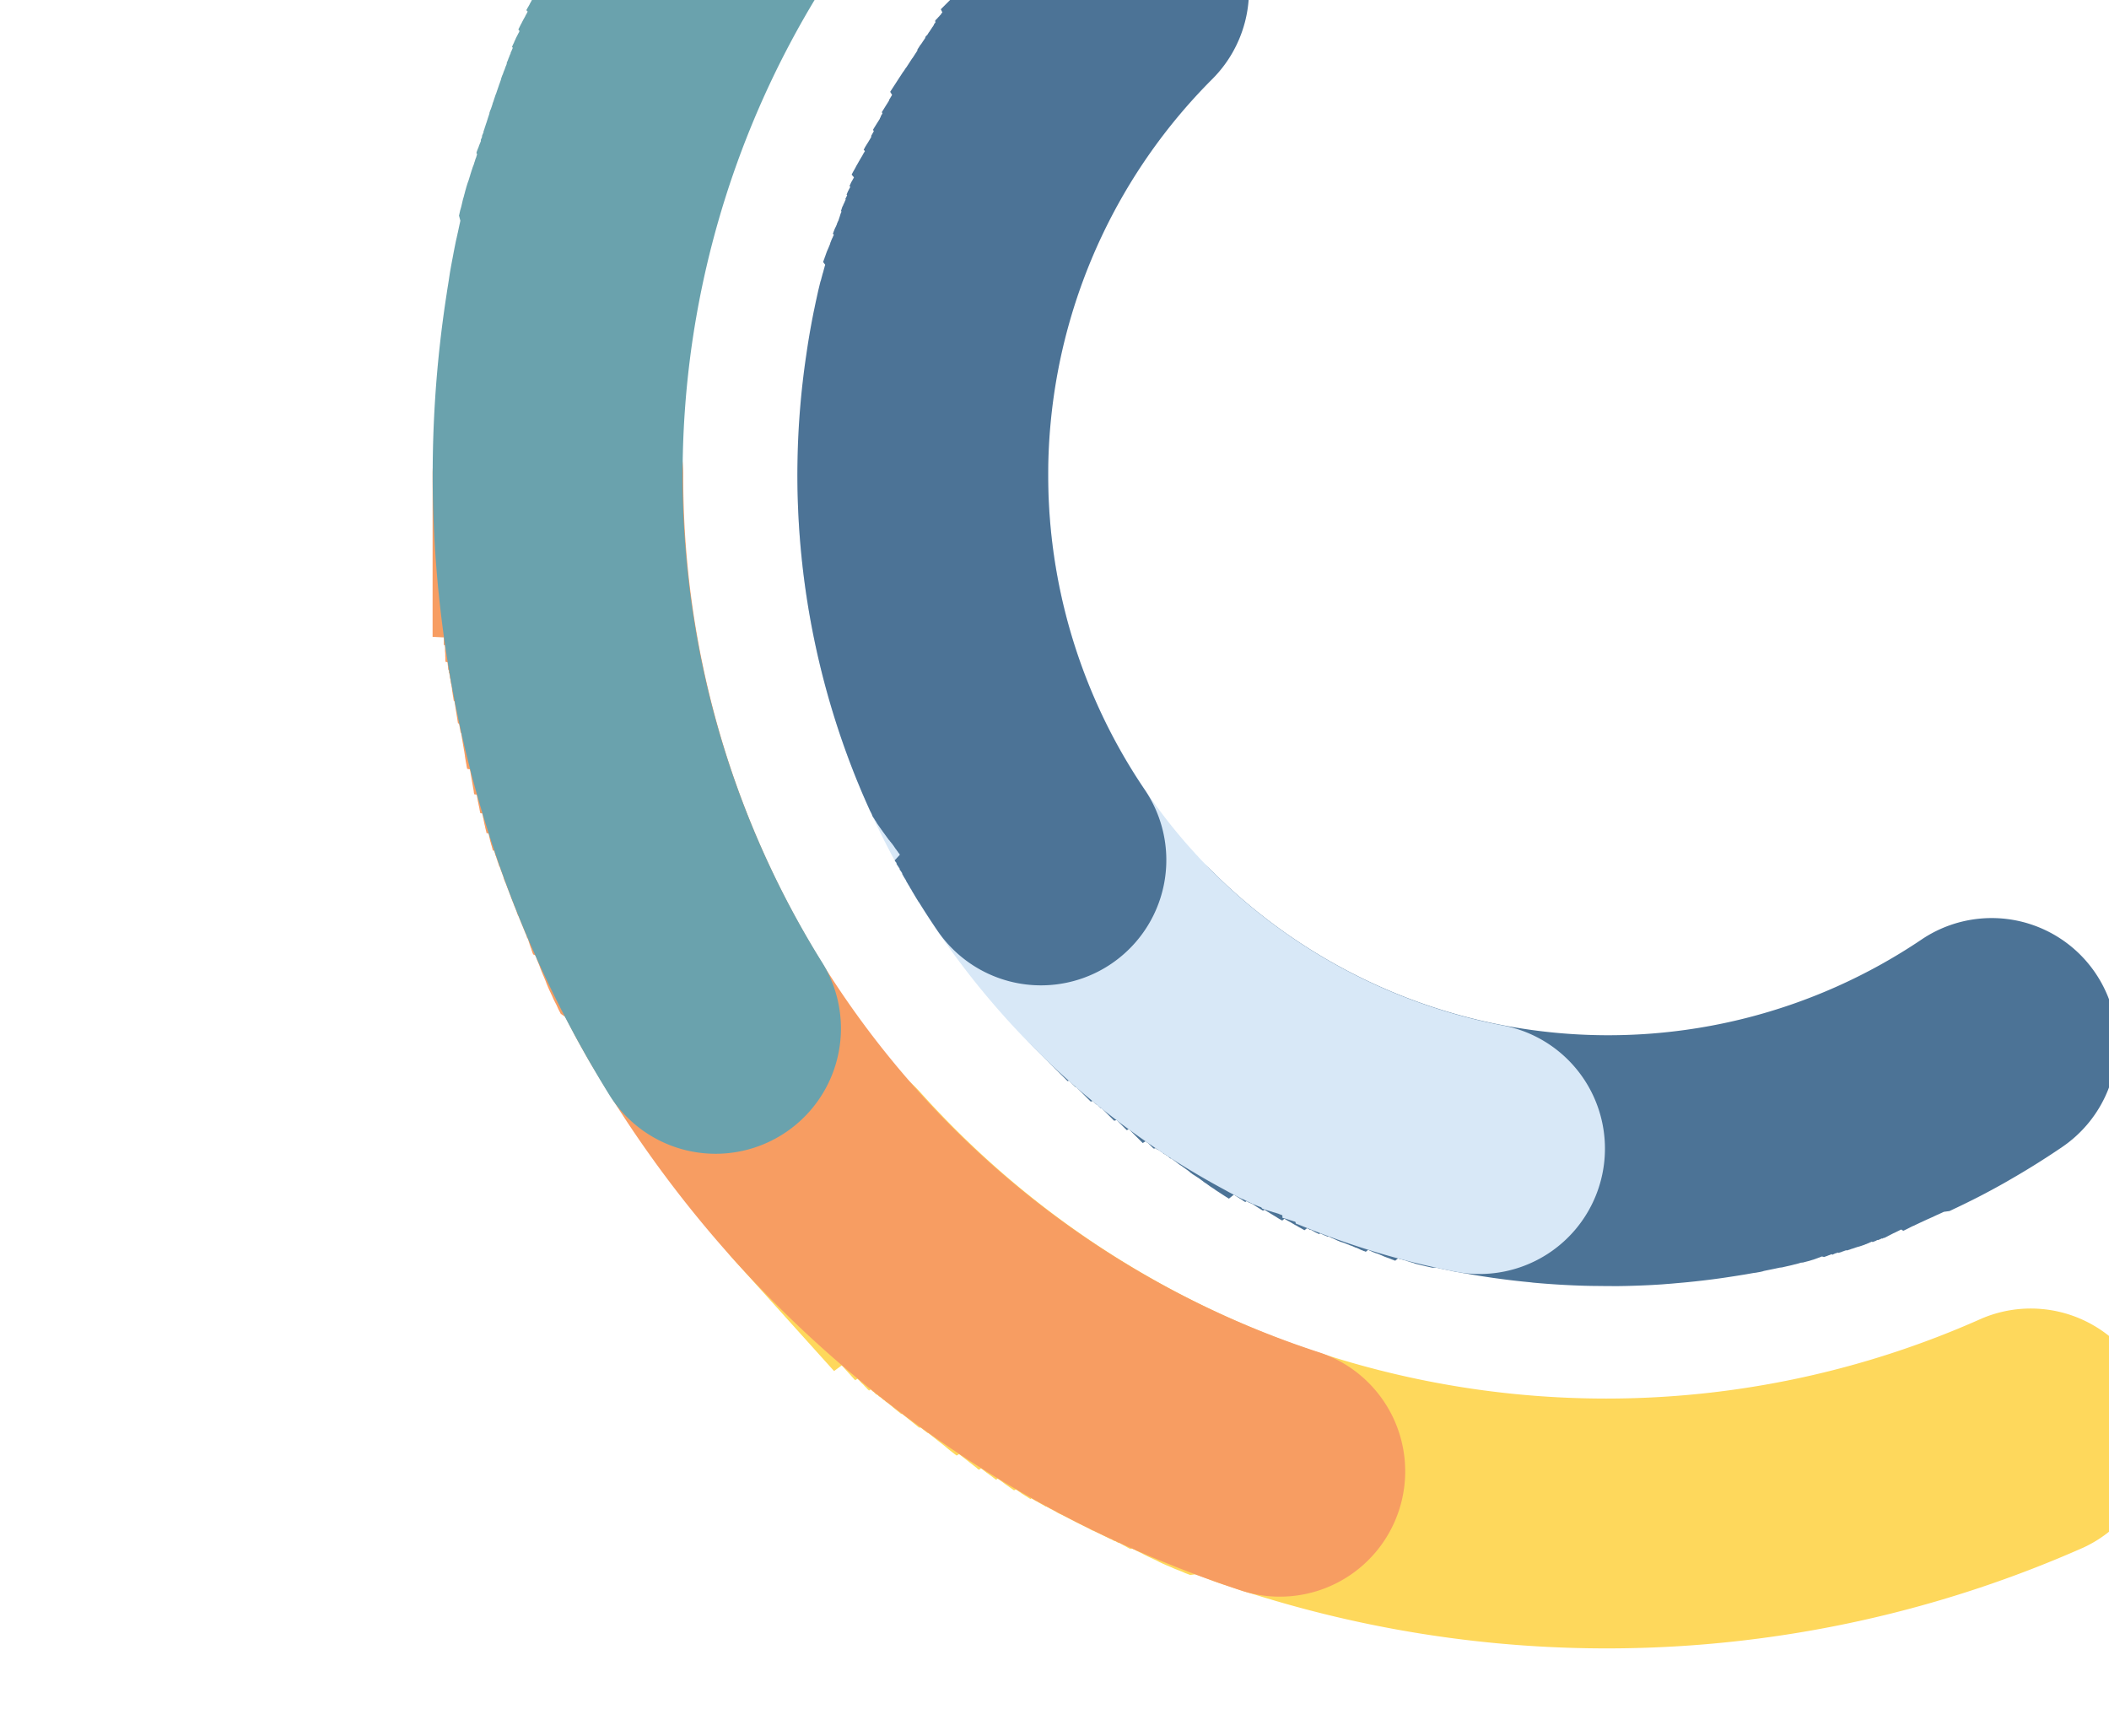 <svg xmlns="http://www.w3.org/2000/svg" xmlns:xlink="http://www.w3.org/1999/xlink" width="113" height="93" viewBox="0 0 113 93">
  <defs>
    <clipPath id="clip-path">
      <rect id="Rectangle_20363" data-name="Rectangle 20363" width="113" height="93" transform="translate(0 0)" fill="#fff"/>
    </clipPath>
  </defs>
  <g id="Mask_Group_398" data-name="Mask Group 398" transform="translate(113 93) rotate(180)" clip-path="url(#clip-path)">
    <g id="Group_44694" data-name="Group 44694" transform="translate(115.751 -21.261) rotate(90)" opacity="0.7">
      <g id="Path_40037" data-name="Path 40037" transform="translate(0 84.172) rotate(-42)">
        <path id="Path_40665" data-name="Path 40665" d="M62.9,0A62.9,62.9,0,1,1,0,62.9,62.9,62.9,0,0,1,62.9,0Z" transform="translate(0 0)" fill="none"/>
        <path id="Path_40666" data-name="Path 40666" d="M60.152,0h-.9l-.081,0h-.486l-.043,0h-.123l-.036,0H58.4l-.04,0h-.042l-.081,0-.042,0h-.038l-.043,0-.081,0h-.042l-.038,0-.043,0-.04,0h-.04l-.042,0-.037,0-.044,0-.04,0-.04,0-.043,0-.036,0-.043,0-.04,0-.039,0-.043,0-.036,0h0l-.043,0-.036,0h-.005l-.039,0-.043,0-.036,0h0l-.042,0-.042,0-.037,0-.043,0-.037,0h0l-.043,0-.041,0-.037,0-.043,0-.039,0-.04,0-.043,0-.036,0h0l-.044,0-.039,0-.04,0-.043,0-.035,0h0l-.044,0-.04,0-.039,0-.044,0-.035,0h0l-.043,0-.041,0-.038,0-.043,0-.039,0-.04,0-.042,0-.036,0-.043,0-.035,0h0l-.034,0-.042,0-.04,0h0l-.035,0h-.008l-.034,0-.037,0-.042,0h-.008l-.035,0h0l-.035,0h-.009l-.035,0-.038,0h-.005l-.036,0h-.006l-.036,0h0l-.034,0h-.008l-.035,0-.038,0h-.005l-.035,0h-.009l-.035,0h0l-.032,0h-.009l-.034,0H55l-.029,0h-.008l-.034,0h-.009l-.034,0h-.006l-.031,0h-.008l-.034,0H54.8l-.032,0h0l-.034,0h-.009l-.035,0h-.005l-.031,0h-.008l-.034,0H54.6l-.034,0h0l-.036,0h-.007l-.035,0h-.006l-.032,0h-.006l-.034,0H54.4l-.035,0h0l-.034,0h-.009l-.033,0h-.008l-.029,0h-.007l-.034,0H54.2l-.035,0h0l-.032,0h-.007l-.035,0h-.007l-.031,0h-.006l-.033,0H54l-.033,0h-.006l-.031,0h-.008l-.034,0h-.008l-.031,0h-.005l-.035,0H53.8l-.035,0h0l-.033,0h-.006l-.035,0h-.008l-.033,0h0l-.035,0H53.6l-.035,0h-.005l-.032,0h-.006l-.034,0h-.008l-.034,0h0l-.035,0h-.008l-.034,0h-.007l-.032,0h0l-.035,0h-.009l-.034,0h0l-.033,0h-.009l-.034,0h-.008l-.031,0h-.006l-.034,0-.009,0-.033,0h-.007l-.03,0h-.008l-.033,0h-.008l-.033,0h0l-.035,0h-.008l-.034,0h-.005l-.03,0-.009,0-.033,0h-.008l-.031,0h0l-.034,0-.009,0-.033,0-.007,0-.029,0h-.008l-.033,0-.01,0-.032,0h0l-.033,0-.011,0-.032,0H52.45l-.027,0-.01,0-.032,0h-.01l-.033,0h0l-.031,0h-.009l-.033,0h-.008l-.031,0h0l-.034,0h-.008l-.035,0h0L52.1.51H52.1l-.034,0-.007,0-.03,0h-.006l-.033,0h-.009l-.034,0h-.005l-.03,0H51.9l-.032,0h-.01l-.029,0h-.006l-.032,0h-.011l-.033,0H51.74l-.029,0H51.7l-.032,0-.01,0-.03,0h-.007l-.032,0-.008,0-.034,0h-.006l-.031,0h-.006l-.033,0-.01,0-.033,0h0l-.032,0h-.008l-.034,0h-.007l-.03,0h-.007l-.033,0h-.01l-.033,0h-.006l-.029,0h-.009l-.032,0-.01,0-.029,0h-.006l-.033,0-.01,0-.033,0H51.03L51,.66l-.009,0-.033,0-.008,0-.03,0h-.005l-.033.006h-.009l-.032,0-.009,0-.026,0-.01,0-.032,0-.01,0-.029,0-.007,0-.031,0h-.01l-.032.006h-.008l-.028,0H50.6l-.033.006h-.009l-.03,0-.01,0-.028,0-.01,0-.031,0-.011,0-.025,0H50.4l-.032.006-.011,0-.031,0-.008,0-.027,0-.011,0-.031,0-.011,0-.025,0h-.009l-.032.006-.01,0-.032,0-.008,0L50.1.8l-.01,0-.031.006-.011,0-.026,0-.008,0-.032.006-.01,0-.032,0-.009,0L49.9.83l-.011,0-.03,0-.012,0-.026,0-.01,0-.03,0-.01,0-.031.006-.01,0-.025,0-.009,0L49.667.87l-.011,0-.029.006h-.009l-.028,0-.011,0-.031,0-.01,0-.027,0L49.5.9,49.472.9l-.01,0L49.43.91h-.006L49.4.916l-.009,0-.032.006-.009,0-.028,0H49.31l-.032.006-.011,0-.032.006h-.006L49.2.95l-.009,0-.032.006-.009,0-.029,0-.006,0-.033.006-.008,0-.033.006-.005,0L49,.985H49l-.033.006-.009,0L48.925,1h0l-.033.006-.009,0-.032.006H48.84l-.029.006-.008,0-.032.006-.009,0-.031.006h0l-.031.006-.009,0-.032.006-.009,0-.028,0-.007,0-.033.006-.009,0-.033.006h0l-.029.006-.011,0-.032.006-.008,0-.029.006-.007,0-.032.006-.009,0-.032.006-.007,0-.028.006-.009,0-.032.006-.008,0-.031.006h0l-.033.006-.009,0-.033.006-.006,0-.029.006-.009,0-.032.006-.009,0-.028.006-.008,0L48,1.174l-.01,0-.032.006-.008,0-.028.006-.008,0-.032.006-.009,0-.032.006h0l-.031.006-.01,0-.032.006-.007,0-.028.006-.008,0-.032.007-.009,0-.033.006h-.005l-.03.006-.008,0-.032.007-.009,0-.029.006-.006,0-.033.006-.008,0-.033.007h0l-.029.006-.01,0-.031.006-.01,0-.027.006-.008,0-.031.006-.01,0-.032.006-.007,0-.027.006-.009,0-.031.006-.01,0-.028.006-.007,0-.031.006-.01,0-.032.006-.008,0-.027.006-.009,0-.031.006-.01,0-.029.006-.008,0-.03.006-.009,0-.032.007-.008,0-.027.006-.008,0L46.8,1.42l-.011,0-.031.007h0l-.03.007-.008,0-.033.007-.008,0-.028.006-.007,0-.032.007-.009,0-.032.007-.006,0-.028.006-.009,0-.031.007-.011,0-.026.006-.008,0-.032.007-.01,0-.031.007-.008,0-.027.006-.009,0L46.3,1.53l-.01,0-.027.006-.007,0-.031.006-.01,0-.03.007-.011,0-.024.006-.01,0-.031.007-.01,0-.028.006-.007,0-.03.006-.01,0-.031.007-.008,0-.027.006-.007,0-.032.007-.009,0-.029.006-.01,0-.027.006-.01,0-.031.007-.01,0-.027.006-.007,0-.031.007-.011,0-.029.006-.009,0-.026.006-.011,0-.03.007-.011,0-.024.006-.009,0-.03.007-.011,0-.03.007-.008,0-.025.006-.011,0-.03.007-.012,0-.025.006-.008,0-.03.007-.012,0-.029.007-.01,0-.023.006-.012,0-.029.006-.011,0-.026.006-.009,0-.027.006-.012,0-.029.007-.012,0-.021,0-.012,0-.028.007-.014,0-.024.006-.014,0-.022.006-.014,0-.028.006-.012,0-.022.006-.011,0-.029.007-.013,0-.027.006-.012,0-.024.006-.011,0-.029.008-.011,0-.024.006-.009,0-.029.007-.012,0-.03.008-.008,0-.025.006-.011,0-.03.007-.011,0-.025.006-.01,0-.029.008-.01,0-.031.008-.008,0-.026.006-.01,0L44.359,2l-.012,0-.025.006-.011,0-.026.007-.012,0-.03.008-.01,0-.023.006-.011,0-.029.008-.012,0-.025.006-.014,0-.024.006-.012,0-.029.007-.012,0-.022.006-.011,0-.029.008-.013,0-.024.006-.015,0-.021.006-.013,0-.028.008-.012,0-.021.006-.015,0-.025.006-.014,0-.022.006-.019.006-.019,0-.013,0-.029.008-.012,0-.023.006-.012,0-.026.007-.013,0-.027.007-.013,0-.02.006-.013,0-.028.007-.013,0-.021.006-.017,0-.021.006-.014,0-.028.008-.013,0-.02.006-.013,0-.028.008-.014,0-.02.006-.019,0-.019.006-.014,0-.027.008-.014,0-.018,0-.016,0-.025.007-.014,0-.022.006-.017,0-.02.006-.014,0L43,2.367l-.014,0-.02.006-.015,0-.026.007-.013,0-.024.006-.017,0-.019.006-.014,0-.027.008-.014,0-.019.006-.018,0-.022.007-.014,0-.022.006-.019.006-.018,0-.014,0-.026.008-.015,0-.018.006-.02.006-.02.006-.016,0-.024.007-.016,0-.017.006-.014,0-.027.008-.014,0-.019.006-.02.006-.02.006-.014,0-.027.008-.014,0-.019.006-.013,0-.027.008-.015,0-.022.006-.016,0-.022.006-.012,0-.028.008-.012,0-.02.006-.013,0-.026.008-.014,0-.023.006-.016.006L42,2.66l-.013,0-.026.008-.015,0-.018.006-.016.006-.023.006-.015,0-.024.007-.014,0-.02.006-.013,0-.027.008-.014,0-.02.006-.017.006-.021.006-.014,0-.024.007-.016,0-.019.006-.013,0-.027.008-.013,0-.023.007-.014,0-.022.007-.014,0-.027.009-.011,0-.022.007-.012,0-.027.009-.014,0-.02.006-.019.006-.019.006-.014,0-.026.009-.013,0-.02.006-.015,0-.024.007-.015,0-.022.007-.016.006-.019.006-.014,0-.027.009-.013,0-.019.006-.019.006-.021.006-.015,0-.022.007-.018.006-.017,0-.015,0L40.917,3,40.9,3l-.018.006-.02.006-.019.006-.015,0-.026.009-.013,0-.017,0-.015.006-.026.008-.014,0-.02.006-.019.006-.019.006-.015,0-.026.009-.015,0-.017.006-.015,0-.025.008-.015,0-.02.006-.02.007-.016.006-.017.006-.024.008-.016,0-.015.006-.021.006-.02.007-.016,0-.018.006-.023.007-.016.006-.016.006-.024.008-.017.006-.013,0-.026.009-.015,0-.017.006-.016.006-.025.008-.014,0-.016.006-.025.009-.015,0-.016.006-.022.007L40,3.3l-.014,0-.022.008-.018.006-.017.006-.014,0-.026.009-.015.006-.017.006-.021.007-.019.006-.014,0-.026.009-.014,0-.016.006-.019.006L39.7,3.4l-.015,0-.018.006-.021.007-.018.006-.014,0-.025.009-.016.006-.015.006-.021.007-.019.006-.016.006-.016.006-.023.009-.016,0-.015.006-.025.009-.015.006-.016.006-.02.007-.02.007-.015.006-.018.006-.021.007-.017.006-.014,0-.026.009-.015.006-.016.006-.021.007-.018.006L39.14,3.6,39.12,3.6,39.1,3.61l-.015.006-.016.006-.024.009-.017.006-.013,0-.027.009-.014.006-.016.006-.02.007-.019.007L38.9,3.68l-.014.006-.026.009-.015.006-.017.006-.02.008-.018.006-.015.006-.025.009-.015.006-.016.006-.018.006-.022.008-.015.006-.018.007-.02.007-.018.006-.014.006L38.57,3.8l-.014,0-.019.007-.014,0-.024.009-.015.006-.019.007-.021.008-.015.006-.017.006-.024.009-.016.006-.015.006-.023.009-.016.006L38.3,3.9l-.016.006-.024.009-.015.006-.015.006-.024.009-.016.006-.017.006-.022.009-.016.006-.017.006-.017.006-.023.009-.015.006-.017.006L38.028,4l-.015.006L38,4.013l-.023.009-.016.006-.015.006-.024.009-.016.006-.015.006-.023.009-.016.006-.017.006-.016.006-.022.009-.016.006-.016.006-.024.009-.015.006-.015.006-.023.009-.016.006-.016.006-.017.007-.023.009-.014.006-.017.006-.024.009-.016.006-.015.006L37.5,4.2l-.016.006-.016.006-.021.009-.017.006-.015.006L37.4,4.24l-.024.009-.015.006-.016.006-.022.008-.017.007-.015.006-.02.008-.02.008-.014.006-.018.007L37.2,4.32l-.015.006-.017.007-.021.008-.017.007-.015.006-.026.01-.013,0-.017.007-.018.007-.021.008L37,4.4l-.015.006-.024.009-.014.006-.016.006-.024.009-.015.006-.014.006-.024.009-.015.006-.017.006-.015.006-.024.009-.014.006-.016.006-.024.009-.016.007-.012,0-.028.011-.012,0-.017.007-.016.006-.024.009-.014.006-.016.006-.024.009-.016.006-.015.006L36.5,4.6l-.016.006-.015.006-.02.008-.019.008-.015.006-.018.007-.023.009-.015.006-.016.006-.022.009-.016.006-.015.006-.017.007-.023.009-.014.006-.02.009-.019.008-.016.006-.014.006-.025.01-.013.006-.016.007-.024.009-.015.006-.015.006-.02.009-.02.008L36,4.8l-.017.007-.022.009-.015.006-.015.006-.024.01-.015.006-.015.006-.023.009-.016.006-.016.007-.016.006-.023.009-.013.006-.016.006-.023.01-.016.006-.014.006-.024.009-.016.007-.015.006-.017.007-.023.01-.012,0-.03.013-.01,0L35.541,5l-.01,0-.028.013-.012,0-.017.008-.011,0-.029.012-.01,0-.033.014-.007,0-.018.008-.011,0-.028.012-.013.006L35.3,5.1l-.01,0-.03.013-.01,0-.031.013-.008,0-.019.008-.01,0-.029.013-.012,0-.017.008-.007,0L35.08,5.2l-.011,0-.03.013-.009,0-.018.008-.01,0-.029.013-.012,0-.031.014-.008,0-.018.008-.01,0-.03.013-.009,0-.018.009-.01,0-.028.012-.012.006-.032.014-.007,0-.019.008-.008,0-.032.013-.009,0-.018.008-.008,0-.032.014-.011,0-.033.015-.006,0-.019.009-.007,0-.033.014-.008,0-.019.009h0l-.037.017-.009,0L34.4,5.5l0,0-.019.009-.007,0-.033.015-.008,0-.018.009,0,0-.034.016-.012.006-.028.013-.01,0-.019.008-.009,0-.031.014-.009,0-.034.016-.006,0-.017.008-.012.006-.027.013-.012.006-.017.008-.01,0-.03.014-.01,0-.027.013-.012.006-.017.008-.012.006-.028.013-.01,0-.019.009-.006,0-.033.016-.01,0-.029.013-.01,0-.017.008-.011,0-.029.014-.009,0-.058.027-.008,0-.035.017,0,0-.019.009-.009,0-.031.014-.009,0-.058.028-.008,0-.036.017,0,0-.019.009-.007,0-.033.016-.007,0-.06.028,0,0-.036.017,0,0-.019.009-.008,0-.033.016-.007,0-.039.019h0l-.019.009-.007,0-.034.017-.006,0-.019.009,0,0-.035.017-.008,0-.032.015-.008,0-.018.009-.008,0-.032.015-.008,0-.018.009-.007,0-.033.016-.008,0-.034.016-.006,0-.019.009,0,0-.036.017-.006,0-.019.009h0l-.039.018-.008,0-.035.017,0,0-.02.01,0,0-.036.017-.007,0-.059.029-.006,0-.036.018,0,0-.02.009h0l-.04.019,0,0-.061.03,0,0-.036.017-.005,0-.06.029,0,0-.06.03-.005,0-.035.017-.006,0-.059.029-.007,0-.037.018,0,0-.02.009,0,0-.036.018,0,0-.06.03,0,0-.038.02h0l-.02.01,0,0-.038.019,0,0-.061.031,0,0-.1.051-.006,0-.059.03-.006,0-.033.017-.007,0-.019.009,0,0-.037.019-.006,0-.06.031h0l-.04.021h0l-.061.032,0,0-.062.032h0l-.042.021h0L31.1,7.1h0l-.1.054,0,0-.06.032-.005,0-.038.021h0l-.061.032,0,0-.06.032,0,0-.038.02h0l-.061.032,0,0-.06.032,0,0-.039.021h0l-.059.032-.006,0-.058.032,0,0-.036.019,0,0-.059.032-.005,0-.059.032,0,0-.036.02-.006,0-.058.032-.005,0-.038.021h0l-.021.011h0l-.04.021,0,0-.061.033,0,0-.04.022h0l-.061.033,0,0-.06.033h0l-.041.023h0l-.061.033,0,0-.06.033h0L29.61,7.9h0l-.06.033,0,0-.1.056h0l-.061.035h0c-.179.1-.357.2-.535.3h0l-.164.095h0l-.163.095h0l-.163.1h0l-.163.1h0c-.163.1-.325.194-.488.292h0l-.161.1,0,0A63.071,63.071,0,0,0,.327,43.424,6.715,6.715,0,0,0,13.1,47.568,49.347,49.347,0,0,1,60.152,13.43a6.715,6.715,0,1,0,0-13.43Z" transform="translate(2.745 0)" fill="#fec717"/>
      </g>
      <g id="Path_40036" data-name="Path 40036" transform="translate(25.931 25.929)">
        <path id="Path_40667" data-name="Path 40667" d="M62.9,0A62.9,62.9,0,1,1,0,62.9,62.9,62.9,0,0,1,62.9,0Z" transform="translate(0 0)" fill="none"/>
        <path id="Path_40668" data-name="Path 40668" d="M60.152,0h-.9l-.081,0h-.486l-.043,0h-.123l-.036,0H58.4l-.04,0h-.042l-.081,0-.042,0h-.038l-.043,0-.081,0h-.042l-.038,0-.043,0-.04,0h-.04l-.042,0-.037,0-.044,0-.04,0-.04,0-.043,0-.036,0-.043,0-.04,0-.039,0-.043,0-.036,0h0l-.043,0-.036,0h-.005l-.039,0-.043,0-.036,0h0l-.042,0-.042,0-.037,0-.043,0-.037,0h0l-.043,0-.041,0-.037,0-.043,0-.039,0-.04,0-.043,0-.036,0h0l-.044,0-.039,0-.04,0-.043,0-.035,0h0l-.044,0-.04,0-.039,0-.044,0-.035,0h0l-.043,0-.041,0-.038,0-.043,0-.039,0-.04,0-.042,0-.036,0-.043,0-.035,0h0l-.034,0-.042,0-.04,0h0l-.035,0h-.008l-.034,0-.037,0-.042,0h-.008l-.035,0h0l-.035,0h-.009l-.035,0-.038,0h-.005l-.036,0h-.006l-.036,0h0l-.034,0h-.008l-.035,0-.038,0h-.005l-.035,0h-.009l-.035,0h0l-.032,0h-.009l-.034,0H55l-.029,0h-.008l-.034,0h-.009l-.034,0h-.006l-.031,0h-.008l-.034,0H54.8l-.032,0h0l-.034,0h-.009l-.035,0h-.005l-.031,0h-.008l-.034,0H54.6l-.034,0h0l-.036,0h-.007l-.035,0h-.006l-.032,0h-.006l-.034,0H54.4l-.035,0h0l-.034,0h-.009l-.033,0h-.008l-.029,0h-.007l-.034,0H54.2l-.035,0h0l-.032,0h-.007l-.035,0h-.007l-.031,0h-.006l-.033,0H54l-.033,0h-.006l-.031,0h-.008l-.034,0h-.008l-.031,0h-.005l-.035,0H53.8l-.035,0h0l-.033,0h-.006l-.035,0h-.008l-.033,0h0l-.035,0H53.6l-.035,0h-.005l-.032,0h-.006l-.034,0h-.008l-.034,0h0l-.035,0h-.008l-.034,0h-.007l-.032,0h0l-.035,0h-.009l-.034,0h0l-.033,0h-.009l-.034,0h-.008l-.031,0h-.006l-.034,0-.009,0-.033,0h-.007l-.03,0h-.008l-.033,0h-.008l-.033,0h0l-.035,0h-.008l-.034,0h-.005l-.03,0-.009,0-.033,0h-.008l-.031,0h0l-.034,0-.009,0-.033,0-.007,0-.029,0h-.008l-.033,0-.01,0-.032,0h0l-.033,0-.011,0-.032,0H52.45l-.027,0-.01,0-.032,0h-.01l-.033,0h0l-.031,0h-.009l-.033,0h-.008l-.031,0h0l-.034,0h-.008l-.035,0h0l-.033,0H52.1l-.034,0-.008,0-.03,0h-.006l-.033,0h-.009l-.034,0h-.005l-.03,0H51.9l-.032,0h-.01l-.029,0h-.006l-.032,0h-.011l-.033,0H51.74l-.029,0H51.7l-.032,0-.01,0-.03,0h-.007l-.032,0-.008,0-.034,0h-.006l-.031,0h-.006l-.033,0-.01,0L51.43.6h0l-.032,0h-.008l-.034,0h-.007l-.03,0h-.007l-.033,0h-.01l-.033,0h-.006l-.029,0h-.009l-.032,0-.01,0-.029,0h-.006l-.033,0-.01,0-.033,0H51.03L51,.66l-.009,0-.033,0-.008,0-.03,0h-.005l-.033.006h-.009l-.032,0-.009,0-.026,0-.01,0-.032,0-.01,0-.029,0-.007,0-.031,0h-.01l-.032.006h-.008l-.028,0H50.6l-.033.006h-.009l-.03,0-.01,0-.028,0-.01,0-.031,0-.011,0-.025,0H50.4l-.032.006-.011,0-.031,0-.008,0-.027,0-.011,0-.031,0-.011,0-.025,0h-.009l-.032.006-.01,0-.032,0-.008,0L50.1.8l-.01,0-.031.006-.011,0-.026,0-.008,0-.032.006-.01,0-.032,0-.009,0L49.9.83l-.011,0-.03,0-.012,0-.026,0-.01,0-.03,0-.01,0-.031.006-.01,0-.025,0-.009,0L49.668.87l-.011,0-.029.006H49.62l-.028,0-.011,0-.031,0-.01,0-.027,0L49.5.9,49.473.9l-.01,0L49.43.91h-.006L49.4.916l-.009,0-.032.006-.009,0-.028,0H49.31l-.032.006-.011,0-.032.006H49.23L49.2.95l-.009,0L49.16.958l-.009,0-.029,0-.006,0-.033.006-.008,0-.033.006-.005,0-.03.006H49l-.033.006-.009,0L48.926,1h0l-.033.006-.009,0-.032.006H48.84l-.029.006-.008,0-.032.006-.009,0-.031.006h0l-.031.006-.009,0-.032.006-.009,0-.028,0-.007,0-.033.006-.009,0-.033.006h0l-.029.006-.011,0-.032.006-.008,0-.029.006-.007,0-.032.006-.009,0-.032.006-.007,0-.028.006-.009,0-.032.006-.008,0-.031.006h0l-.033.006-.009,0-.033.006-.006,0-.029.006-.009,0-.032.006-.009,0-.028.006-.008,0L48,1.174l-.01,0-.032.006-.008,0-.028.006-.008,0-.032.006-.009,0-.032.006h0l-.031.006-.01,0-.032.006-.007,0-.028.006-.008,0-.032.007-.009,0-.033.006H47.64l-.03.006-.008,0-.032.007-.009,0-.029.006-.006,0-.033.006-.008,0-.033.007h0l-.029.006-.01,0-.031.006-.01,0-.027.006-.008,0-.031.006-.01,0-.032.006-.007,0-.027.006-.009,0-.031.006-.01,0-.028.006-.007,0-.031.006-.01,0-.032.006-.008,0-.027.006-.009,0-.031.006-.01,0-.029.006-.008,0-.03.006-.009,0-.032.007-.008,0-.027.006-.008,0L46.8,1.42l-.011,0-.031.007h0l-.03.007-.008,0-.033.007-.008,0-.028.006-.007,0-.032.007-.009,0-.032.007-.006,0-.028.006-.009,0-.031.007-.011,0-.026.006-.008,0-.032.007-.01,0-.031.007-.008,0-.027.006-.009,0L46.3,1.53l-.01,0-.027.006-.007,0-.031.006-.01,0-.03.007-.011,0-.024.006-.01,0-.031.007-.01,0-.028.006-.007,0-.03.006-.01,0-.031.007-.008,0-.027.006-.007,0-.032.007-.009,0-.029.006-.01,0-.027.006-.01,0-.031.007-.01,0-.027.006-.007,0-.031.007-.011,0-.029.006-.009,0-.026.006-.011,0-.03.007-.011,0-.024.006-.009,0-.03.007-.011,0-.03.007-.008,0-.025.006-.011,0-.03.007-.012,0-.025.006-.008,0-.03.007-.012,0-.029.007-.01,0-.023.006-.012,0-.029.006-.011,0-.026.006-.009,0-.027.006-.012,0-.029.007-.012,0-.021,0-.012,0-.028.007-.014,0-.024.006-.014,0-.022.006-.014,0-.028.006-.012,0-.022.006-.011,0-.029.007-.013,0-.027.006-.012,0-.024.006-.011,0-.029.008-.011,0-.024.006-.009,0-.029.007-.012,0-.03.008-.008,0-.025.006-.011,0-.03.007-.011,0-.025.006-.01,0-.029.008-.01,0-.031.008-.008,0-.026.006-.01,0L44.359,2l-.012,0-.025.006-.011,0-.026.007-.012,0-.03.008-.01,0-.023.006-.011,0-.029.008-.012,0-.025.006-.014,0-.024.006-.012,0-.029.007-.012,0-.022.006-.011,0-.029.008-.013,0-.024.006-.015,0-.021.006-.013,0-.028.008-.012,0-.021.006-.015,0-.025.006-.014,0-.022.006-.019.006-.019,0-.013,0-.029.008-.012,0-.023.006-.012,0-.026.007-.013,0-.027.007-.013,0-.02.006-.013,0-.028.007-.013,0-.021.006-.017,0-.021.006-.014,0-.028.008-.013,0-.02.006-.013,0-.028.008-.014,0-.02.006-.019,0-.019.006-.014,0-.027.008-.014,0-.018,0-.016,0-.025.007-.014,0-.022.006-.017,0-.02.006-.014,0L43,2.367l-.014,0-.02.006-.015,0-.026.007-.013,0-.024.006-.017,0-.019.006-.014,0-.027.008-.014,0-.019.006-.018,0-.022.007-.014,0-.022.006-.019.006-.018,0-.014,0-.026.008-.015,0-.018.006-.02.006-.02.006-.016,0-.024.007-.016,0-.017.006-.014,0-.027.008-.014,0-.019.006-.02.006-.02.006-.014,0-.027.008-.014,0-.019.006-.013,0-.027.008-.015,0-.022.006-.016,0-.022.006-.012,0-.028.008-.012,0-.02.006-.013,0-.026.008-.014,0-.023.006-.016.006L42,2.66l-.013,0-.026.008-.015,0-.018.006-.016.006-.023.006-.015,0-.024.007-.014,0-.02.006-.013,0-.027.008-.014,0-.02.006-.017.006-.021.006-.014,0-.024.007-.016,0-.019.006-.013,0-.027.008-.013,0-.023.007-.014,0-.022.007-.014,0-.027.009-.011,0-.022.007-.012,0-.027.009-.014,0-.02.006-.019.006-.019.006-.014,0-.026.009-.013,0-.02.006-.015,0-.024.007-.015,0-.022.007-.016.006-.019.006-.014,0-.027.009-.013,0-.019.006-.019.006-.021.006-.015,0-.022.007-.018.006-.017,0-.015,0L40.917,3,40.9,3l-.018.006-.02.006-.019.006-.015,0-.026.009-.013,0-.017,0-.015.006-.026.008-.014,0-.02.006-.019.006-.019.006-.015,0-.026.009-.015,0-.017.006-.015,0-.025.008-.015,0-.02.006-.02.007-.016.006-.017.006-.024.008-.016,0-.015.006-.021.006-.02.007-.016,0-.018.006-.023.007-.016.006-.016.006-.024.008-.017.006-.013,0-.026.009-.015,0-.017.006-.016.006-.025.008-.014,0-.016.006-.025.009-.015,0-.016.006-.022.007L40,3.3l-.014,0-.022.008-.018.006-.017.006-.014,0-.026.009-.015.006-.017.006-.021.007-.019.006-.014,0-.026.009-.014,0-.016.006-.019.006L39.7,3.4l-.015,0-.018.006-.021.007-.018.006-.014,0-.025.009-.016.006-.015.006-.021.007-.019.006-.016.006-.016.006-.023.009-.016,0-.015.006-.025.009-.015.006-.016.006-.02.007-.02.007-.015.006-.018.006-.021.007-.017.006-.014,0-.026.009-.015.006-.016.006-.021.007-.018.006L39.14,3.6l-.019.007L39.1,3.61l-.015.006-.016.006-.024.009-.017.006-.013,0-.027.009-.014.006-.016.006-.02.007-.019.007L38.9,3.68l-.014.006-.026.009-.015.006-.017.006-.02.008-.018.006-.015.006-.025.009-.015.006-.016.006-.018.006-.022.008-.015.006-.018.007-.02.007-.018.006-.014.006L38.57,3.8l-.014,0-.019.007-.014,0-.024.009-.015.006-.019.007-.021.008-.015.006-.017.006-.024.009-.016.006-.015.006-.023.009-.016.006L38.3,3.9l-.016.006-.024.009-.015.006-.015.006-.024.009-.016.006-.017.006-.022.009-.016.006-.017.006-.017.006-.023.009-.015.006-.017.006L38.028,4l-.015.006L38,4.013l-.023.009-.016.006-.015.006-.024.009-.016.006-.015.006-.023.009-.016.006-.017.006-.016.006-.022.009-.016.006-.016.006-.024.009-.015.006-.015.006-.023.009-.016.006-.016.006-.017.007-.023.009-.014.006-.017.006-.024.009-.016.006-.015.006L37.5,4.2l-.016.006-.016.006-.021.009-.017.006-.015.006L37.4,4.24l-.024.009-.015.006-.016.006-.022.008-.017.007-.015.006-.02.008-.02.008-.014.006-.018.007L37.2,4.32l-.015.006-.017.007-.021.008-.017.007-.015.006-.026.01-.013,0-.017.007-.018.007-.021.008L37,4.4l-.015.006-.024.009-.014.006-.016.006-.024.009L36.9,4.44l-.014.006-.024.009-.015.006-.017.006-.015.006-.024.009-.014.006-.016.006-.024.009-.016.007-.012,0-.028.011-.012,0-.017.007-.016.006-.024.009-.014.006-.016.006-.024.009-.016.006-.015.006L36.5,4.6l-.016.006-.015.006-.02.008-.019.008-.015.006-.018.007-.023.009-.015.006-.016.006-.022.009-.016.006-.015.006-.017.007-.023.009-.014.006-.02.009-.019.008-.016.006-.014.006-.025.01-.013.006-.016.007-.024.009-.015.006-.015.006-.02.009-.02.008-.014.006-.017.007-.022.009-.015.006-.015.006-.024.01-.015.006-.015.006-.023.009-.016.006-.016.007-.016.006-.023.009-.013.006-.016.006-.023.01-.016.006-.014.006-.024.009-.016.007-.015.006-.017.007-.023.01-.012,0-.03.013-.01,0L35.541,5l-.01,0-.028.013-.012,0-.017.008-.011,0-.029.012-.01,0-.033.014-.007,0-.018.008-.011,0-.028.012-.013.006L35.3,5.1l-.01,0-.03.013-.01,0-.031.013-.008,0-.019.008-.01,0-.029.013-.012,0-.017.008-.007,0-.032.014-.011,0-.03.013-.009,0-.018.008-.01,0-.029.013-.012,0-.031.014-.008,0-.018.008-.01,0-.03.013-.009,0-.018.009-.01,0-.028.012-.012.006-.032.014-.007,0-.019.008-.008,0-.032.013-.009,0-.018.008-.008,0-.032.014-.011,0-.033.015-.006,0-.019.009-.007,0-.033.014-.008,0-.019.009h0l-.037.017-.009,0L34.4,5.5l0,0-.019.009-.007,0-.033.015-.008,0-.018.009,0,0-.034.016-.012.006-.028.013-.01,0-.019.008-.009,0-.031.014-.009,0-.034.016-.006,0-.017.008-.012.006-.027.013-.012.006-.017.008-.01,0-.03.014-.01,0-.027.013-.012.006-.017.008-.012.006-.028.013-.01,0-.019.009-.006,0-.033.016-.01,0-.029.013-.01,0-.017.008-.011,0-.029.014-.009,0-.058.027-.008,0-.035.017,0,0-.019.009-.009,0-.031.014-.009,0-.058.028-.008,0-.036.017,0,0-.019.009-.007,0-.033.016-.007,0-.06.028,0,0-.036.017,0,0-.019.009-.008,0-.033.016-.007,0-.039.019h0l-.019.009-.007,0-.034.017-.006,0-.019.009,0,0-.035.017-.008,0-.032.015-.008,0-.018.009-.008,0-.032.015-.008,0-.018.009-.007,0-.033.016-.008,0-.034.016-.006,0-.019.009,0,0-.036.017-.006,0-.019.009h0l-.039.018-.008,0-.035.017,0,0-.02.01,0,0-.036.017-.007,0-.059.029-.006,0-.036.018,0,0-.02.009h0l-.04.019,0,0-.061.03,0,0-.036.017-.005,0-.06.029,0,0-.06.03-.005,0-.035.017-.006,0-.059.029-.007,0-.037.018,0,0-.02.009,0,0-.036.018,0,0-.06.03,0,0-.038.02h0l-.02.01,0,0-.038.019,0,0-.061.031,0,0-.1.051-.006,0-.059.03-.006,0-.033.017-.007,0-.019.009,0,0-.037.019-.006,0-.06.031h0l-.04.021h0l-.061.032,0,0-.062.032h0l-.042.021h0L31.1,7.1h0l-.1.054,0,0-.06.032-.005,0-.038.021h0l-.061.032,0,0-.06.032,0,0-.038.02h0l-.061.032,0,0-.06.032,0,0-.039.021h0l-.059.032-.006,0-.058.032,0,0-.036.019,0,0-.059.032-.005,0-.059.032,0,0-.036.02-.006,0-.058.032-.005,0-.038.021h0l-.021.011h0l-.04.021,0,0-.061.033,0,0-.04.022h0l-.061.033,0,0-.06.033h0l-.041.023h0l-.061.033,0,0-.06.033h0l-.039.022h0l-.06.033,0,0-.1.056h0l-.061.035h0c-.179.1-.357.2-.535.3h0l-.164.095h0l-.163.095h0l-.163.1h0l-.163.1h0c-.163.1-.325.194-.488.292h0l-.161.1,0,0A63.071,63.071,0,0,0,.327,43.424,6.715,6.715,0,0,0,13.1,47.568,49.347,49.347,0,0,1,60.152,13.43a6.715,6.715,0,1,0,0-13.43Z" transform="translate(2.745 0)" fill="#f47320"/>
      </g>
      <g id="Path_40038" data-name="Path 40038" transform="matrix(0.766, 0.643, -0.643, 0.766, 81.074, 0.216)">
        <path id="Path_40669" data-name="Path 40669" d="M62.9,0A62.9,62.9,0,1,1,0,62.9,62.9,62.9,0,0,1,62.9,0Z" transform="translate(0 0)" fill="none"/>
        <path id="Path_40670" data-name="Path 40670" d="M60.152,0h-.9l-.081,0h-.486l-.043,0h-.123l-.036,0H58.4l-.04,0h-.042l-.081,0-.042,0h-.038l-.043,0-.081,0h-.042l-.038,0-.043,0-.04,0h-.04l-.042,0-.037,0-.044,0-.04,0-.04,0-.043,0-.036,0-.043,0-.04,0-.039,0-.043,0-.036,0h0l-.043,0-.036,0h-.005l-.039,0-.043,0-.036,0h0l-.042,0-.042,0-.037,0-.043,0-.037,0h0l-.043,0-.041,0-.037,0-.043,0-.039,0-.04,0-.043,0-.036,0h0l-.044,0-.039,0-.04,0-.043,0-.035,0h0l-.044,0-.04,0-.039,0-.043,0-.035,0h0l-.043,0-.041,0-.038,0-.043,0-.039,0-.04,0-.042,0-.036,0-.035,0-.044,0h0l-.034,0-.042,0-.04,0h0l-.035,0h-.008l-.034,0-.037,0-.042,0h-.008l-.035,0h0l-.035,0h-.009l-.035,0-.038,0h-.005l-.036,0h-.006l-.036,0h0l-.034,0h-.008l-.035,0-.038,0h-.005l-.035,0h-.009l-.035,0h0l-.032,0h-.009l-.034,0H55l-.029,0h-.008l-.034,0h-.009l-.034,0h-.006l-.031,0h-.008l-.034,0H54.8l-.032,0h0l-.034,0h-.009l-.035,0h-.005l-.031,0h-.008l-.034,0H54.6l-.034,0h0l-.036,0h-.007l-.035,0h-.006l-.032,0h-.006l-.034,0H54.4l-.035,0h0l-.034,0h-.009l-.033,0h-.008l-.029,0h-.007l-.034,0H54.2l-.035,0h0l-.032,0h-.007l-.035,0h-.007l-.031,0h-.006l-.033,0H54l-.033,0h-.006l-.031,0h-.008l-.034,0h-.008l-.031,0h-.005l-.035,0H53.8l-.035,0h0l-.033,0h-.006l-.035,0h-.008l-.033,0h0l-.035,0H53.6l-.035,0h-.005l-.032,0h-.006l-.034,0h-.008l-.034,0h0l-.035,0h-.008l-.034,0h-.007l-.032,0h0l-.035,0h-.009l-.034,0h0l-.033,0h-.009l-.034,0h-.008l-.031,0h-.006l-.034,0-.009,0-.033,0h-.007l-.03,0h-.008l-.033,0h-.008l-.033,0h0l-.035,0h-.008l-.034,0h-.005l-.03,0-.009,0-.033,0h-.008l-.031,0h0l-.034,0-.009,0-.033,0-.007,0-.029,0h-.008l-.033,0-.01,0-.032,0h0l-.033,0-.011,0-.032,0H52.45l-.027,0-.01,0-.032,0h-.01l-.033,0h0l-.031,0h-.009l-.033,0h-.008l-.031,0h0l-.034,0h-.008l-.035,0h0l-.033,0-.008,0-.033,0h-.008l-.03,0h-.006l-.033,0h-.009l-.034,0h-.005l-.03,0H51.9l-.032,0h-.01l-.029,0h-.006l-.032,0h-.011l-.033,0H51.74l-.029,0H51.7l-.032,0-.01,0-.03,0h-.007l-.032,0-.008,0-.034,0h-.006l-.031,0h-.006l-.033,0-.01,0L51.43.6h0l-.032,0h-.008l-.034,0h-.007l-.03,0h-.007l-.033,0h-.01l-.033,0h-.006l-.029,0h-.009l-.032,0-.01,0-.029,0h-.006l-.033,0-.01,0-.033,0H51.03L51,.66l-.009,0-.033,0-.008,0-.03,0h-.005l-.033.006h-.009l-.032,0-.009,0-.026,0-.01,0-.032,0-.01,0-.029,0-.007,0-.031,0h-.01l-.032.006h-.008l-.028,0H50.6l-.033.006h-.009l-.03,0-.01,0-.028,0-.01,0-.031,0-.011,0-.025,0H50.4l-.032.006-.011,0-.031,0-.008,0-.027,0-.011,0-.031,0-.011,0-.025,0h-.009l-.032.006-.01,0-.032,0-.008,0L50.1.8l-.01,0-.031.006-.012,0-.026,0-.008,0-.032.006-.01,0-.032,0-.009,0L49.9.83l-.011,0-.03,0-.012,0-.026,0-.01,0-.03,0-.01,0-.031.006-.01,0-.025,0-.009,0L49.668.87l-.011,0-.029.006H49.62l-.028,0-.011,0-.031,0-.01,0-.027,0L49.5.9,49.473.9l-.01,0L49.43.91h-.006L49.4.916l-.009,0-.032.006-.009,0-.028,0H49.31l-.032.006-.011,0-.032.006h-.006L49.2.95l-.009,0-.032.006-.009,0-.029,0-.006,0-.033.006-.008,0-.033.006-.005,0L49,.985H49l-.033.006-.009,0L48.925,1h0l-.033.006-.009,0-.032.006H48.84l-.029.006-.008,0-.032.006-.009,0-.031.006h0l-.031.006-.009,0-.032.006-.009,0-.028.006-.007,0-.033.006-.009,0-.033.006h0l-.029.006-.011,0-.032.006-.008,0-.029.006-.007,0-.032.006-.009,0-.032.006-.007,0-.028.006-.009,0-.032.006-.008,0-.031.006h0l-.033.006-.009,0-.033.006-.006,0-.029.006-.009,0-.032.006-.009,0-.028.006-.008,0L48,1.174l-.01,0-.032.006-.008,0-.028.006-.008,0-.032.006-.009,0-.032.006h0l-.031.006-.01,0-.032.006-.007,0-.028.006-.008,0-.032.007-.009,0-.033.006H47.64l-.03.006-.008,0-.032.007-.009,0-.029.006-.006,0-.033.006-.008,0-.033.007h0l-.029.006-.01,0-.031.006-.01,0-.027.006-.008,0-.031.006-.01,0-.032.006-.007,0-.027.006-.009,0-.031.006-.01,0-.028.006-.007,0-.031.006-.01,0-.032.006-.008,0-.027.006-.009,0-.031.006-.01,0-.029.006-.008,0-.03.006-.009,0-.032.007-.008,0-.027.006-.008,0L46.8,1.42l-.011,0-.031.007h0l-.03.007-.008,0-.033.007-.008,0-.028.006-.007,0-.032.007-.009,0-.032.007-.006,0-.028.006-.009,0-.031.007-.011,0-.026.006-.008,0-.032.007-.01,0-.031.007-.008,0-.027.006-.009,0L46.3,1.53l-.01,0-.027.006-.007,0-.031.006-.01,0-.03.007-.011,0-.024.006-.01,0-.031.007-.01,0-.028.006-.007,0-.03.006-.01,0-.031.007-.008,0-.027.006-.007,0-.032.007-.009,0-.029.006-.01,0-.027.006-.01,0-.031.007-.01,0-.027.006-.007,0-.031.007-.011,0-.029.006-.009,0-.026.006-.011,0-.03.007-.011,0-.024.006-.009,0-.03.007-.011,0-.03.007-.008,0-.025.006-.011,0-.03.007-.012,0-.025.006-.008,0-.03.007-.012,0-.029.007-.01,0-.023.006-.012,0-.029.006-.011,0-.026.006-.009,0-.027.006-.012,0-.029.007-.012,0-.021,0-.012,0-.028.007-.014,0-.024.006-.014,0-.022.006-.014,0-.028.006-.012,0-.022.006-.011,0-.029.007-.013,0-.027.006-.012,0-.024.006-.011,0-.029.008-.011,0-.024.006-.009,0-.029.007-.012,0-.03.008-.008,0-.025.006-.011,0-.03.007-.011,0-.025.006-.01,0-.029.008-.01,0-.031.008-.008,0-.026.006-.01,0L44.359,2l-.012,0-.025.006-.011,0-.026.007-.012,0-.03.008-.01,0-.023.006-.011,0-.029.008-.012,0-.025.006-.014,0-.024.006-.012,0-.029.007-.012,0-.022.006-.011,0-.029.008-.013,0-.024.006-.015,0-.021.006-.013,0-.028.008-.012,0-.021.006-.015,0-.025.006-.014,0-.022.006-.019.006-.019,0-.013,0-.029.008-.012,0-.023.006-.012,0-.026.007-.013,0-.027.007-.013,0-.02.006-.013,0-.028.007-.013,0-.021.006-.017,0-.021.006-.014,0-.027.008-.013,0-.02.006-.013,0-.028.008-.014,0-.02.006-.019,0-.019.006-.014,0-.027.008-.014,0-.018,0-.016,0-.025.007-.014,0-.022.006-.017,0-.02.006-.014,0L43,2.367l-.014,0-.02.006-.015,0-.026.007-.013,0-.024.006-.017,0-.019.006-.014,0-.027.008-.014,0-.019.006-.018,0-.022.007-.014,0-.022.006-.019.006-.018,0-.014,0-.026.008-.015,0-.018.006-.02.006-.02.006-.016,0-.024.007-.016,0-.017.006-.014,0-.027.008-.014,0-.019.006-.02.006-.02.006-.014,0-.027.008-.014,0-.019.006-.013,0-.027.008-.015,0-.022.006-.016,0-.022.006-.012,0-.028.008-.012,0-.02.006-.013,0-.026.008-.014,0-.023.006-.016.006L42,2.66l-.013,0-.026.008-.015,0-.018.006-.016.006-.023.006-.015,0-.024.007-.014,0-.02.006-.013,0-.027.008-.014,0-.02.006-.017.006-.021.006-.014,0-.024.007-.016,0-.019.006-.013,0-.027.008-.013,0-.023.007-.014,0-.022.007-.014,0-.027.009-.011,0-.022.007-.012,0-.027.009-.014,0-.02.006-.019.006-.019.006-.014,0-.026.009-.013,0-.02.006-.015,0-.024.007-.015,0-.022.007-.016.006-.019.006-.014,0-.027.009-.013,0-.019.006-.019.006-.021.006-.015,0-.022.007-.018.006-.017,0-.015,0L40.917,3,40.9,3l-.018.006-.02.006-.019.006-.015,0-.026.009-.013,0-.017,0-.015.006-.026.008-.014,0-.02.006-.019.006-.019.006-.015,0-.026.009-.014,0-.017.006-.015,0-.025.008-.015,0-.02.006-.02.007-.016.006-.017.006-.024.008-.016,0-.015.006-.021.006-.02.007-.016,0-.018.006-.023.007-.016.006-.016.006-.024.008-.017.006-.013,0-.026.009-.015,0-.017.006-.016.006-.025.008-.014,0-.016.006-.025.009-.015,0-.016.006-.022.007L40,3.3l-.014,0-.022.008-.018.006-.017.006-.014,0-.026.009-.015.006-.017.006-.02.007-.019.006-.014,0-.026.009-.014,0-.016.006-.019.006L39.7,3.4l-.015,0-.018.006-.021.007-.018.006-.014,0-.025.009-.016.006-.015.006-.021.007-.019.006-.016.006-.016.006-.023.009-.016,0-.015.006-.025.009-.015.006-.016.006-.02.007-.02.007-.015.006-.018.006-.021.007-.017.006-.014,0-.026.009-.015.006-.016.006-.021.008-.018.006L39.14,3.6l-.019.007L39.1,3.61l-.015.006-.016.006-.024.009-.017.006-.013,0-.027.009-.014.006-.016.006-.02.007-.019.007L38.9,3.68l-.014.006-.026.009-.015.006-.017.006-.02.008-.018.006-.015,0-.025.009-.015.006-.016.006-.018.006-.022.008-.015.006-.018.007-.02.007-.018.006-.014.006L38.57,3.8l-.014,0-.019.007-.014,0-.024.009-.015.006-.019.007-.021.008-.015.006-.017.006-.024.009-.016.006-.015.006-.023.009-.016.006L38.3,3.9l-.016.006-.024.009-.015.006-.015.006-.024.009-.016.006-.017.006-.022.009-.016.006-.017.006-.017.006-.023.009-.015.006-.017.006L38.028,4l-.015.006L38,4.013l-.023.009-.016.006-.015.006-.024.009-.016.006-.015.006-.023.009-.016.006-.017.006-.016.006-.022.009-.016.006-.016.006-.024.009-.015.006-.015.006-.023.009-.016.006-.016.006-.017.007-.023.009-.014.006-.016.006-.024.009-.016.006-.015.006L37.5,4.2l-.016.006-.016.006-.021.009-.017.006-.015.006L37.4,4.24l-.024.009-.015.006-.016.006-.022.008-.017.007-.015.006-.02.008-.02.008-.014.006-.018.007L37.2,4.32l-.015.006-.017.007-.021.008-.017.007-.015.006-.026.01-.013,0-.017.007-.018.007-.021.008L37,4.4l-.015.006-.024.009-.014.006-.016.006-.024.009L36.9,4.44l-.014.006-.024.009-.015.006-.017.006-.015.006-.024.009-.014.006-.016.006-.024.009-.016.007-.012,0-.028.011-.012,0-.017.007-.016.006-.024.009-.014.006-.016.006-.024.009-.016.006-.015.006L36.5,4.6l-.016.006-.015.006-.02.008-.019.008-.015.006-.018.007-.023.009-.015.006-.016.006-.022.009-.016.006-.015.006-.017.007-.023.009-.014.006-.02.009-.019.008-.016.006-.014.006-.025.01-.013.006-.016.007-.024.009-.015.006-.015.006-.02.009-.02.008L36,4.8l-.017.007-.022.009-.015.006-.015.006-.024.01-.015.006-.015.006-.023.009-.016.006-.016.007-.016.006-.023.009-.013.006-.016.006-.023.01-.016.006-.013.006-.024.009-.016.007-.015.006-.017.007-.023.01-.012,0-.03.013-.01,0L35.541,5l-.01,0-.028.013-.012,0-.017.008-.011,0-.029.012-.01,0-.033.014-.007,0-.018.008-.011,0-.028.012-.013.006L35.3,5.1l-.01,0-.03.013-.01,0-.031.013-.008,0-.019.008-.01,0-.029.013-.012,0-.017.008-.007,0L35.08,5.2l-.011,0-.03.013-.009,0-.018.008-.01,0-.029.013-.012,0-.031.014-.008,0-.018.008-.01,0-.03.013-.009,0-.018.009-.01,0-.028.012-.012.006-.032.014-.007,0-.019.008-.008,0-.032.013-.009,0-.018.008-.008,0-.032.014-.011,0-.033.015-.006,0-.019.009-.007,0-.033.014-.008,0-.019.009h0l-.037.017-.009,0L34.4,5.5l0,0-.019.009-.007,0-.033.015-.008,0-.018.009,0,0-.034.016-.012.006-.028.013-.01,0-.019.008-.009,0-.031.014-.009,0-.034.016-.006,0-.017.008-.012.006-.027.013-.012.006-.017.008-.01,0-.03.014-.01,0-.027.013-.012.006-.017.008-.012.006-.028.013-.01,0-.019.009-.006,0-.033.016-.01,0-.029.013-.01,0-.017.008-.011,0-.029.014-.009,0-.058.027-.008,0-.035.017,0,0-.019.009-.009,0-.031.014-.009,0-.058.028-.008,0-.036.017,0,0-.019.009-.007,0-.033.016-.007,0-.06.028,0,0-.036.017,0,0-.019.009-.008,0-.033.016-.007,0-.039.019h0l-.019.009-.007,0-.034.017-.006,0-.019.009,0,0-.035.017-.008,0-.032.015-.008,0-.018.009-.008,0-.032.015-.008,0-.018.009-.007,0-.033.016-.008,0-.034.016-.006,0-.019.009,0,0-.036.017-.006,0-.019.009h0l-.039.018-.008,0-.035.017,0,0-.02.01,0,0-.036.017-.007,0-.059.029-.006,0-.036.018,0,0-.02.009h0l-.04.019,0,0-.061.03,0,0-.036.017-.005,0-.06.029,0,0-.06.03-.005,0-.035.018-.006,0-.059.029-.007,0-.037.018,0,0-.02.009,0,0-.036.018,0,0-.06.03,0,0-.038.02h0l-.02.01,0,0-.038.019,0,0-.061.031,0,0-.1.051-.006,0-.059.03-.006,0-.033.017-.007,0-.019.009,0,0-.037.019-.006,0-.06.031h0l-.04.021h0l-.061.032,0,0-.062.032h0l-.042.021h0L31.1,7.1h0l-.1.054,0,0-.06.032-.005,0-.038.021h0l-.061.032,0,0-.06.032,0,0-.038.02h0l-.06.032,0,0-.06.032,0,0-.039.021h0l-.059.032-.006,0-.058.032,0,0-.036.019,0,0-.059.032-.005,0-.059.032,0,0-.036.02-.006,0-.058.032-.005,0-.038.021h0l-.021.011h0l-.04.021,0,0-.061.033,0,0-.04.022h0l-.061.033,0,0-.06.033h0l-.041.023h0l-.061.033,0,0-.06.033h0l-.039.022h0l-.06.033,0,0-.1.056h0l-.061.035h0c-.179.1-.357.2-.535.3h0l-.164.095h0l-.163.095h0l-.163.1h0l-.163.1h0c-.163.1-.325.194-.488.292h0l-.161.1,0,0A63.072,63.072,0,0,0,.327,43.424,6.715,6.715,0,0,0,13.1,47.568,49.347,49.347,0,0,1,60.152,13.43a6.715,6.715,0,0,0,0-13.43Z" transform="translate(2.745 0)" fill="#2b7b8a"/>
      </g>
      <g id="Path_40041" data-name="Path 40041" transform="translate(27.349 88.93) rotate(-45)">
        <path id="Path_40671" data-name="Path 40671" d="M43.451,0A43.451,43.451,0,1,1,0,43.451,43.451,43.451,0,0,1,43.451,0Z" transform="translate(0)" fill="none"/>
        <path id="Path_40672" data-name="Path 40672" d="M42.8,0H41.685l-.031,0H41.5l-.061,0h-.031l-.032,0h-.06l-.032,0h-.062l-.029,0h-.032l-.031,0H41.1l-.029,0h-.032l-.032,0h-.031l-.03,0h-.063l-.031,0-.031,0h-.029l-.032,0-.031,0-.03,0-.029,0-.032,0-.031,0-.031,0h-.028l-.028,0h0l-.032,0-.031,0-.029,0-.03,0-.032,0-.032,0L40.3.07l-.029,0-.032,0-.032,0-.03,0-.027,0h0l-.032,0-.032,0-.031,0-.029,0-.03,0-.032,0-.031,0-.03,0-.029,0-.032,0-.031,0L39.78.1l-.027,0h0l-.032,0-.031,0-.03,0-.028,0h0l-.032,0-.031,0-.031,0-.029,0-.03,0-.031,0-.032,0-.03,0-.029,0-.031,0-.032,0-.03,0-.026,0h0l-.03,0-.031,0-.031,0-.029,0-.029,0-.031,0-.031,0-.03,0-.028,0-.032,0-.031,0-.032,0-.024,0h0l-.026,0h-.005l-.026,0h-.005l-.026,0h0l-.027,0h0l-.026,0h0l-.027,0h0L38.63.2h0L38.6.2h0l-.028,0h0l-.027,0h0l-.026,0h0l-.027,0h0l-.028,0h0l-.027,0h0l-.026,0h-.005l-.026,0h0L38.3.231h0l-.026,0-.031,0h0l-.026,0h0l-.025,0h0l-.026,0h-.006l-.025,0h0l-.027,0h0l-.027,0h0l-.027,0h-.005L38,.262H37.99l-.025,0h-.005l-.025,0h0l-.024,0H37.9l-.025,0h-.006l-.025,0h0l-.027,0h0l-.027,0h0l-.026,0h0l-.026,0h-.005l-.026,0h0l-.026,0h0l-.026,0h0l-.026,0H37.6l-.026,0h0l-.028,0h0l-.027,0h0l-.026,0h-.005l-.026,0h0l-.026,0h0l-.025,0h0l-.025,0h-.006l-.025,0h-.005l-.026,0h0l-.027,0h0l-.027,0h0l-.026,0h0l-.026,0h-.005l-.024,0h0l-.026,0h-.005l-.025,0h-.006l-.025,0h-.006l-.025,0h0L37,.383h0l-.025,0h-.006l-.024,0-.007,0-.025,0h0l-.024,0h0l-.026,0h-.005l-.025,0h-.006l-.026,0h0l-.026,0h0l-.027,0h0l-.026,0H36.7l-.025,0h0l-.025,0h0l-.026,0h0l-.025,0h-.006l-.025,0h-.006l-.026,0h0l-.025,0h0l-.026,0H36.46l-.025,0h-.006l-.025,0h0l-.024,0h0l-.026,0H36.34l-.026,0h0l-.026,0h0l-.027,0h0l-.027,0h0L36.2.5h0l-.026,0h0l-.027,0h0l-.026,0h0l-.025,0h-.005l-.025,0h-.005l-.026,0h0l-.023,0h0l-.025,0h-.006l-.025,0h-.005l-.026,0h0l-.025,0h0l-.026,0h-.005l-.025,0H35.8l-.025,0h0l-.024,0h0l-.024,0h-.005l-.025,0h-.006l-.024,0h-.006l-.025,0h0l-.023,0H35.6l-.025,0-.006,0-.024,0h-.006l-.024,0h-.005l-.023,0h0l-.024,0h-.007l-.024,0-.007,0-.024,0h-.006l-.023,0h0l-.023,0-.007,0-.024,0-.007,0-.023,0h-.007l-.024,0h0l-.023,0h-.006l-.024,0-.006,0-.024,0-.006,0-.025,0h0L35.1.68h-.005l-.024,0h-.006l-.024,0h-.008l-.023,0H35L34.98.7h0l-.025,0h-.006l-.024,0h-.006l-.025,0h0l-.026,0h0l-.026,0h0l-.025,0-.006,0-.024,0h-.005l-.025,0h0l-.024,0h0l-.025,0-.006,0-.025,0h-.005l-.026,0h0l-.026,0h0l-.026,0h0l-.025,0h-.006l-.025.006h0l-.026,0h0L34.451.8h0l-.025,0h0l-.025,0,0,0-.026,0h0l-.025,0h0L34.3.83h0l-.026.006h0l-.026.006h0l-.025.006h0l-.027.006h0l-.026,0,0,0-.026,0h0L34.1.872h0l-.026.006h0l-.026.006h0l-.026,0,0,0-.026,0h0l-.025,0h0l-.025.006h0l-.025.006h-.005L33.863.92h0l-.024,0h0l-.025.006H33.8l-.025.006h0l-.025.006h0l-.024.006h0L33.69.957l-.006,0-.024,0-.006,0-.024,0-.007,0-.022,0-.006,0-.022,0h-.006l-.024.006-.006,0-.024,0-.005,0L33.483,1h0l-.023,0h0l-.024.006-.007,0-.023,0-.007,0-.024.006h-.005l-.022.006h-.005l-.024.006-.007,0-.023,0-.008,0-.023.006h-.005l-.023.006h-.006l-.022.006-.007,0-.022,0-.009,0-.022.006-.006,0-.024.006h0l-.022,0-.005,0-.024.006-.007,0-.023,0-.006,0-.024.006,0,0-.023,0h0l-.024.006-.007,0-.023.006-.007,0-.023.006-.006,0-.023.006h0l-.024.006-.006,0-.023.006-.007,0-.023.006h-.006l-.025.006h0l-.023,0-.007,0-.023.006-.007,0-.023.006-.007,0-.024.006h0l-.022.006H32.58l-.024.006-.007,0-.023.006-.007,0-.023.006-.006,0-.022,0,0,0-.024.006-.006,0-.023.006-.007,0-.023.006-.007,0-.021,0-.008,0-.02.006-.007,0-.022.006-.008,0-.022,0-.008,0-.021,0-.008,0-.02,0-.006,0-.023.006-.008,0-.022.006-.007,0-.023.006-.006,0-.021,0,0,0-.024.006-.007,0-.023.006-.007,0-.023.006-.007,0-.022.006h0l-.024.006h0l-.024.006-.006,0-.023.006-.007,0-.021.006-.007,0-.02.006-.007,0-.023.006-.007,0-.022.006-.008,0-.022.006-.006,0-.02.006-.006,0-.023.006-.006,0-.022.006-.008,0-.022.006-.007,0-.019,0-.009,0-.019.006-.009,0-.021.006-.009,0-.021.006-.008,0-.019,0-.009,0-.018.006-.008,0-.021.006-.008,0-.021.006-.009,0-.019,0-.01,0-.017,0-.01,0-.019.006-.01,0-.021.006-.009,0-.021.006-.008,0-.019.006-.008,0-.02.006-.009,0-.021.006-.008,0-.022.006-.008,0-.018.006-.01,0-.018,0-.009,0-.021.006-.009,0-.021.006-.009,0-.019.006-.009,0-.018,0-.008,0-.022.006-.008,0-.022.006-.008,0-.022.006-.007,0-.018.006-.009,0-.02.006-.008,0-.021.006-.009,0-.021.006-.007,0-.019.006-.009,0-.02.006-.007,0-.022.006-.008,0-.021.006-.008,0-.02.006-.009,0-.018,0-.008,0-.021.006-.009,0-.021.006-.008,0-.022.006-.007,0-.019.006-.007,0-.022.006-.008,0-.021.006-.008,0-.021.006-.008,0-.018.006-.009,0-.018.006-.009,0-.021.006-.008,0-.021.006-.009,0-.019.006-.008,0-.019.006-.008,0-.021.006-.008,0-.021.006-.009,0-.02.006-.008,0-.019.006-.007,0-.022.006-.008,0-.021.006-.009,0-.021.006-.007,0-.019.006-.006,0-.022.006-.008,0-.021.006-.008,0-.022.007-.007,0-.02.006-.006,0-.021.007-.006,0-.022.007-.008,0-.022.006-.007,0-.021.006-.007,0-.02.006-.006,0L29.734,2l-.009,0-.02.007-.008,0-.02.006-.009,0-.017,0-.01,0-.019.006-.009,0-.021.007-.008,0-.021.007-.008,0-.016.006-.012,0-.016.006-.01,0-.02.006-.009,0-.02.006-.009,0-.018.006-.01,0-.018.006-.008,0-.021.007-.008,0-.021.007-.008,0-.021.007-.007,0-.017.006-.01,0-.019.006-.009,0-.02.007-.009,0-.02.006-.008,0-.016,0-.012,0-.017.006-.009,0-.021.007-.008,0-.021.007-.008,0-.017.006-.012,0-.016.006-.008,0L29,2.237l-.009,0-.021.007-.008,0-.019.006-.01,0-.017.006-.007,0-.021.007-.008,0-.021.007-.008,0-.02.007-.009,0L28.81,2.3l-.01,0-.018.006-.009,0-.02.007-.008,0-.021.007-.009,0L28.7,2.34l-.012,0-.016.006-.01,0-.019.006-.009,0-.02.007-.009,0-.016.006-.012,0-.016.006-.009,0-.019.006-.01,0-.019.006-.01,0-.017.006-.011,0-.015.006-.013,0-.016.006-.009,0-.02.006-.01,0-.02.007-.008,0-.016.006-.011,0-.017.006-.009,0-.019.007-.01,0-.019.007-.009,0-.017.006-.011,0-.015.006-.009,0-.019.006-.01,0-.019.007-.009,0-.019.006-.009,0-.017.006-.008,0-.019.007-.009,0-.02.007-.009,0L28,2.585l-.009,0-.017.006-.011,0-.017.006-.01,0-.02.007-.009,0-.02.007-.008,0-.019.006-.007,0-.018.006-.009,0-.02.007-.009,0-.019.008-.01,0-.016.006-.011,0-.015.006-.014.006-.014,0-.011,0-.018.007-.01,0-.018.006-.01,0-.015.006-.01,0-.018.006-.009,0-.019.008-.01,0-.018.007-.01,0-.014.006-.013,0-.016.006-.009,0-.02.007-.009,0-.02.008-.009,0-.016.006-.012,0-.015.006-.008,0-.02.007-.009,0-.019.007-.009,0-.016.006-.013.006-.014,0-.012,0-.016.006-.01,0-.019.007-.01,0-.017.006-.012,0-.014.006-.013,0-.015.006-.01,0-.019.007-.01,0-.018.007-.011,0-.013.006-.014.006-.014.006-.01,0-.019.007-.01,0-.019.007-.01,0-.015.006-.012,0L26.91,3,26.9,3l-.017.006-.01,0-.019.007-.01,0-.018.007-.01,0-.015.006-.012,0-.015.006-.01,0-.019.007-.01,0-.019.007-.01,0-.014.006-.013.006-.014.006-.01,0-.018.007-.01,0-.019.008-.009,0-.015.006-.013.006-.014.006-.011,0-.017.006-.01,0-.019.007-.009,0-.016.006-.012,0-.015.006-.011,0-.016.007-.01,0-.018.008-.009,0-.02.008-.009,0-.015.006-.012,0-.015.006-.009,0-.019.008-.01,0-.019.008-.009,0-.015.006-.012.006-.014.006-.011,0-.017.007-.009,0-.019.008-.009,0-.017.006-.011,0-.014.006-.013,0-.016.007-.01,0-.018.007-.01,0-.017.007-.011,0-.014.006-.014.006-.014.006-.009,0-.019.008-.01,0-.019.008-.008,0-.017.007-.01,0-.016.006-.008,0-.019.008-.009,0-.019.008-.009,0-.017.007-.011,0-.015.006-.008,0-.019.008-.009,0L25.69,3.5l-.009,0-.019.009-.008,0-.017.007-.009,0-.017.007-.009,0-.019.009-.009,0-.019.008-.009,0-.015.006-.01,0L25.5,3.58l-.009,0-.019.008-.009,0-.019.009-.009,0-.016.007-.01,0-.016.007-.009,0-.019.008-.009,0-.019.009-.01,0-.016.007-.011,0-.014.006-.011,0-.016.007-.01,0-.018.008-.01,0-.018.009-.009,0-.014.006-.013.006-.015.006-.009,0-.018.007-.011.006-.017.008-.01,0-.014.006-.013.006-.014.006-.009,0-.019.009-.01,0L25,3.8l-.009,0-.016.007-.012.006-.013.006-.012.006-.016.007-.01,0-.018.008-.01,0-.016.007-.011.006-.014.006-.012.006-.014.006-.01,0-.018.008-.01,0-.016.007-.011.006-.013.006-.015.007-.011.006-.015.006-.014.006-.011,0-.017.008-.011.006-.012.006-.016.007-.01,0-.017.008-.011,0L24.562,4l-.017.008-.012.006-.011,0-.017.008-.01,0-.017.008-.011,0-.011.006-.017.008-.011,0-.014.007-.014.006-.011,0-.017.008-.011.006-.014.006-.014.006-.011.006-.016.007-.012.006-.01,0-.018.009-.009,0-.018.008-.01.006-.012.006-.017.008-.011,0-.011.006-.017.008-.01,0-.016.008-.012.006-.011,0-.017.009-.01,0-.013.006-.015.007-.011.006-.015.007-.013.006-.01,0-.017.008-.01.006-.018.008-.01,0-.012.006-.015.007-.012.006-.012.006-.015.007-.011.006-.016.008-.011.006-.012.006-.016.007-.011.006-.015.008-.012.006-.011.006-.016.008-.011.006-.015.007-.012.006-.012.006-.015.007-.013.006-.01,0-.016.008-.012.006-.014.006-.013.006-.012.006-.016.008-.011,0-.013.007-.014.006-.011.006-.016.008-.011.006-.011.006-.016.008-.011,0-.017.009-.01,0-.012.006-.016.008-.012.006-.011.006-.016.008-.011.006-.017.009-.01,0-.015.008-.013.006-.011.006-.011.006-.017.009-.009,0-.018.009-.009,0-.018.009-.009,0-.012.006-.011.006-.016.009-.01,0-.017.009-.01,0-.017.009-.01.006-.011.006-.016.009-.011.006-.01.006-.018.009-.009,0-.018.009-.01,0-.012.006-.015.008-.012.006-.01,0-.018.009-.008,0-.018.009-.009,0-.018.009-.009,0-.013.007-.007,0-.021.011-.007,0-.02.01-.008,0-.017.009-.01.006-.013.006,0,0-.023.012-.007,0-.02.01-.008,0-.018.009-.009.006-.012.006-.015.008-.012.006-.007,0-.021.011-.006,0-.02.01-.009,0L22.555,5,22.539,5l-.012.006-.01,0-.018.009-.008,0-.019.009-.009,0-.017.009-.01.006-.012.006-.009,0-.018.009-.008,0-.019.009-.008,0-.019.009-.009,0-.012.006-.015.009-.012.006-.009,0-.018.009-.009,0-.018.009-.009.006-.014.007-.013.007-.012.006-.009,0-.018.01-.009,0-.017.009-.01.006-.012.006-.015.009-.011.006-.014.008-.013.007-.01.006-.017.009-.009,0-.019.01-.008,0-.013.007-.015.008-.012.007-.008,0-.019.01-.008,0-.019.01-.008,0-.013.008-.014.007-.012.007-.01,0-.018.01-.008,0-.019.01-.008,0-.021.012-.006,0-.013.007-.009,0-.018.01-.008,0-.02.011-.007,0-.022.012-.005,0-.013.007-.008,0-.018.01-.01.006-.017.01-.008,0-.021.012-.006,0-.04.023-.006,0-.021.012-.005,0-.022.013-.005,0-.04.022-.006,0-.021.011-.008,0-.02.011-.006,0-.021.012-.006,0-.013.007-.006,0-.021.012-.007,0-.02.011-.006,0-.021.012-.006,0-.013.008,0,0-.022.013-.007,0-.02.011-.008,0-.019.011-.007,0-.02.012-.007,0L21.1,5.8l-.005,0-.022.013-.006,0-.021.013-.006,0-.023.013,0,0L21,5.855h0l-.025.015,0,0-.022.013-.006,0-.022.013,0,0-.041.024,0,0-.023.013-.005,0-.022.013-.005,0-.04.024,0,0L20.753,6l-.006,0-.02.012-.008,0-.02.012-.006,0-.013.008,0,0-.023.013-.006,0-.021.013-.006,0-.026.016h0l-.041.024-.005,0-.021.013-.006,0-.02.012-.007,0-.039.024,0,0-.022.013-.005,0-.022.013,0,0-.04.024,0,0-.023.013-.006,0-.02.012-.006,0-.02.012-.007,0-.012.007-.006,0-.02.013-.006,0-.022.013,0,0-.025.015,0,0-.04.024,0,0-.023.014,0,0-.022.014,0,0-.023.014,0,0-.013.008,0,0-.023.013,0,0-.024.015,0,0-.04.025,0,0-.024.015,0,0-.023.014,0,0-.025.016h0l-.041.025,0,0-.024.015,0,0-.026.016h0l-.041.025,0,0-.025.016,0,0-.024.015,0,0-.04.025h0l-.026.017,0,0-.023.014,0,0-.025.016,0,0-.04.025,0,0-.022.014,0,0-.024.015,0,0-.04.026h0l-.025.016,0,0-.024.015,0,0L19.3,6.9h0l-.025.016,0,0-.023.014,0,0-.066.043,0,0-.022.014,0,0-.025.016h0l-.04.025,0,0-.021.014-.005,0-.023.015,0,0-.04.027h0l-.024.016,0,0-.022.014,0,0-.039.026,0,0-.024.016,0,0-.022.014,0,0-.025.016h0l-.04.027,0,0-.023.016,0,0-.024.016,0,0-.04.026,0,0-.024.016,0,0-.024.016,0,0-.04.027h0l-.025.017,0,0-.022.014-.005,0-.02.013-.005,0-.013.009,0,0-.023.016,0,0-.022.015,0,0-.023.016,0,0-.04.027h0l-.025.017,0,0-.025.017h0L18.24,7.6h0l-.025.017h0l-.067.046h0l-.025.017,0,0-.026.017h0l-.04.028h0l-.025.017,0,0L18,7.771h0l-.16.112s0,0,0,0L17.81,7.9h0l-.066.047h0l-.025.018h0l-.026.018h0l-.039.028,0,0-.022.016,0,0-.022.016,0,0L17.53,8.1h0l-.092.066h0l-.025.018h0l-.092.067h0l-.091.066,0,0L17.2,8.34h0l-.182.134,0,0-.091.067h0l-.026.019h0l-.065.048h0l-.023.017,0,0-.089.067h0l-.09.068h0l-.025.019h0c-.121.092-.242.184-.362.277h0l-.206.16h0l-.179.141h0l-.025.02h0l-.267.214h0l-.089.072h0l-.2.164h0l-.087.072h0L15.064,10h0q-.564.469-1.112.956h0l-.194.174h0l-.169.153h0l-.192.175h0l-.191.177h0l-.19.178h0q-.261.246-.517.5h0q-.257.25-.509.5h0l-.023.023h0L11.8,13h0l-.023.023h0l-.079.081h0l-.079.081h0l-.18.187h0l-.078.082h0q-.388.407-.765.822h0l-.152.169h0l-.151.17h0l-.172.195h0l-.17.2h0c-.114.131-.226.263-.338.4h0l-.22.262h0l-.072.087,0,0-.019.023h0l-.051.062h0l-.02.024h0l-.236.29h0q-.307.381-.606.768h0l-.069.09h0l-.088.116h0l-.137.181h0l-.019.026h0l-.117.157h0l-.019.026h0l-.019.026h0l-.048.065h0l-.019.026h0l-.048.065h0l-.019.026h0l-.135.184h0l-.134.185h0l-.019.026h0l-.066.092h0l-.019.026h0l-.028.039,0,0-.017.023,0,0-.017.024v0l-.047.066h0l-.065.093v0l-.017.024v0l-.046.066h0l-.018.025,0,0-.017.025h0l-.028.04h0l-.017.024,0,0-.016.023,0,0L7,18.818v0l-.017.024,0,0-.045.066v0l-.017.024,0,0-.017.024v0l-.027.039v0l-.016.024,0,0-.015.022,0,0L6.81,19.1l0,0-.015.022,0,.005-.014.02,0,.007-.013.02,0,.006-.008.013v0l-.016.024,0,0-.015.023,0,0-.015.023,0,0-.026.039,0,0-.016.024,0,0-.015.023,0,0-.026.039v0l-.016.024,0,0-.016.024,0,0-.017.026h0l-.026.04,0,0-.015.023,0,0-.015.022,0,0-.026.039v0l-.015.023,0,0-.016.024v0l-.044.067,0,0-.015.024,0,0-.017.026h0l-.026.04v0l-.016.025,0,0-.043.067,0,0-.015.024,0,0L6.217,20l0,0-.026.04,0,0-.014.023,0,0-.014.023,0,0-.025.04,0,0-.014.022,0,0-.014.022,0,0-.016.025v0l-.025.04,0,0-.016.025v0l-.017.027h0l-.026.041v0l-.016.025v0l-.015.025,0,0-.025.04,0,0-.015.024,0,0-.015.025v0l-.041.067,0,.005-.014.022,0,0-.014.023,0,0-.025.04,0,0-.014.022,0,0-.013.022,0,0-.024.04,0,0-.014.022,0,.006-.013.022,0,0-.015.024,0,0-.008.013,0,0-.013.022,0,.006-.012.019,0,.007-.012.021,0,.006-.008.013,0,0L5.593,21l0,0-.013.021,0,.006-.013.022,0,0-.024.041v0l-.015.024,0,0-.013.023,0,0-.024.041h0l-.016.027,0,0-.014.024,0,0-.04.068,0,0-.014.023,0,.006-.013.021,0,.005-.024.04,0,.005-.013.022,0,0-.013.022,0,.005-.024.04,0,0-.013.023,0,.005-.012.021,0,.006-.013.022,0,0-.008.013,0,.006-.012.021,0,.007-.012.02,0,.006-.012.021,0,.006-.007.013,0,0-.013.022,0,.007-.012.02,0,.007-.012.02,0,.007-.007.012-.009.015-.007.012,0,.007-.011.02,0,.007-.012.021,0,.006-.011.019,0,.008-.007.012-.005.01-.01.017,0,.008L5.006,22l0,.007-.011.019,0,.008-.007.012-.005.009-.01.018,0,.006-.013.022,0,.005-.013.022,0,0-.012.022,0,.006-.007.013,0,.006-.012.021,0,.007-.011.019,0,.008-.008.014-.007.013-.006.012-.005.01-.01.018,0,.007-.011.02,0,.008-.01.018,0,.009-.007.012-.007.014L4.78,22.4l0,.009-.01.018,0,.009-.01.018,0,.009-.007.012,0,.008-.01.019,0,.009-.01.018,0,.008-.01.018-.005.009-.006.012-.008.015-.007.012-.006.01-.009.016,0,.009-.01.018,0,.009-.007.014L4.62,22.7l-.006.012-.008.014-.006.012-.007.012-.008.014-.006.012-.007.013-.007.013-.006.012-.008.015-.006.012-.005.01-.009.017,0,.009-.01.019,0,.007-.007.013-.008.015-.006.012-.005.01-.009.017-.005.01-.009.017,0,.009-.007.014-.007.014-.006.011-.007.013-.008.014-.005.01-.009.016L4.4,23.1l-.009.016-.006.011-.006.012-.009.016-.006.011-.006.012-.008.015-.006.012-.008.015-.006.012-.006.011-.009.016-.006.011-.007.013L4.3,23.3l-.006.011-.008.016-.006.011-.006.011-.009.016-.006.011-.007.013-.007.014-.006.011-.008.015-.006.012-.005.01-.008.016-.006.011-.008.016-.006.011,0,.009-.009.017-.006.011-.006.011-.008.016-.006.011-.008.016-.006.011-.006.012-.008.015-.006.011-.007.014-.007.014-.005.01L4.09,23.7l-.006.011-.007.013-.007.014-.006.011-.007.014-.006.012-.005.01-.009.017-.005.01-.008.015-.006.012-.006.012-.007.015L4,23.879l-.006.012-.008.015-.005.01-.008.017-.006.011-.006.012-.007.015-.006.011L3.941,24l-.007.015,0,.009-.009.018-.005.01-.007.014-.006.012-.006.013-.007.014-.006.013,0,.01-.009.018-.005.01-.009.017,0,.009-.007.013-.006.013-.007.014,0,.009-.009.018,0,.01-.009.018,0,.009-.007.014-.006.013-.007.013-.005.011-.008.016,0,.01-.009.018,0,.009L3.74,24.4l-.006.012-.006.013-.006.012-.007.014,0,.01L3.7,24.48l0,.009-.008.017-.005.011-.006.013-.006.013-.007.014,0,.01-.009.018,0,.01-.009.018,0,.009-.007.015-.006.012-.007.014,0,.009L3.6,24.69l0,.009-.009.018,0,.009-.008.017-.005.011-.007.014-.006.012-.007.015,0,.009-.009.019,0,.009-.009.019,0,.007-.008.016,0,.01L3.5,24.9l0,.008-.009.019,0,.009-.009.019,0,.009-.007.015-.006.012L3.45,25l0,.009-.009.019,0,.009-.009.018,0,.009-.009.018,0,.008-.008.017,0,.007-.009.02,0,.008-.009.019,0,.008-.008.018,0,.009-.007.016,0,.009-.008.018,0,.008-.009.019,0,.008-.009.019,0,.008-.008.017,0,.007-.008.018,0,.008-.009.02,0,.008-.009.019,0,.009-.008.017,0,.008-.008.018,0,.006-.009.021,0,.007-.009.02,0,.007-.009.021,0,.005-.009.019,0,0-.01.021,0,.007-.009.02,0,.007-.009.021,0,.006-.009.019,0,.006-.009.02,0,.006-.009.021,0,.007-.009.021,0,.005-.009.021,0,.006-.009.019,0,.006-.009.02,0,.008-.009.02,0,.007-.009.021,0,.006-.008.019,0,.006-.009.021,0,.007-.009.021,0,.007L3,25.991,3,26l-.008.019,0,0-.009.021,0,.006-.009.021,0,.006-.009.021,0,.006-.009.02,0,.005-.009.02,0,.006-.009.021,0,.006-.009.021,0,.007-.009.02,0,.006-.008.018,0,.007-.009.021,0,.006-.009.022,0,.006-.009.022,0,.005-.008.019,0,.006-.009.021,0,.006-.009.022,0,.006-.009.022,0,.006-.008.02,0,.006-.009.021,0,.005-.01.023,0,0-.01.023,0,0-.01.023,0,0-.009.022,0,0-.01.023,0,.006-.009.022,0,.006-.009.022,0,.006-.008.02,0,0-.009.022,0,.006-.009.022,0,.005-.009.023,0,0-.009.022v0l-.01.023,0,.006-.009.022,0,.006-.009.022,0,.005-.009.022,0,0-.009.022,0,0-.009.023,0,.006-.009.023,0,0-.01.024v0l-.009.022,0,0-.009.023,0,.005-.009.022,0,.007-.009.022,0,0-.009.021,0,0-.009.023,0,.005-.009.022,0,.006-.009.023v0l-.01.024v0l-.009.023,0,0-.009.023,0,.006-.009.022,0,0-.009.024v0l-.009.023,0,0-.009.023,0,0-.009.023,0,0-.01.024v0l-.009.024v0l-.009.023,0,.005-.009.023,0,0-.009.023,0,0-.009.024h0l-.01.024,0,0-.009.023,0,0-.009.023,0,0-.009.024v0l-.009.023,0,0-.009.023,0,.006-.009.023,0,.005-.009.024v0l-.009.024v0l-.009.024,0,0-.009.023,0,.006-.009.023v0l-.009.022v0l-.009.023,0,0-.009.023,0,0-.009.023v0l-.009.025h0l-.01.025v0l-.009.024,0,0-.009.024v0l-.009.025v0l-.009.025h0l-.01.026v0l-.009.025v0l-.009.025v0l-.01.026h0l-.009.025v0l-.009.025v0l-.009.024v0L2,28.489v0l-.01.026v0l-.009.026v0l-.019.053v0l-.009.026v0l-.009.025v0l-.009.025h0l-.009.026h0l-.009.026v0l-.009.025v0l-.009.025v0l-.018.052v0l-.009.024v0l-.009.024v0l-.009.025h0l-.009.026v0l-.009.025v0l-.009.026h0l-.009.027h0l-.019.053v0l-.009.025v0l-.009.026v0l-.018.053v0l-.009.025v0l-.009.026h0l-.018.053v0l-.009.025v0l-.009.026v0l-.018.054h0l-.009.026v0l-.009.026v0l-.028.082h0l-.009.027v0l-.027.082h0l-.009.026v0l-.009.026h0l-.018.054h0l-.009.026v0l-.009.026v0l-.027.082h0l-.009.027h0l-.036.111h0l-.009.027h0l-.027.083h0l-.009.027v0l-.026.083h0l-.009.027h0l-.035.112h0l-.07.225h0l-.008.028h0l-.034.113h0l-.026.084h0q-.043.141-.084.283h0q-.071.241-.139.483h0q-.052.185-.1.371h0q-.435,1.6-.749,3.25a6.715,6.715,0,0,0,13.194,2.51A30.023,30.023,0,0,1,42.8,13.43,6.715,6.715,0,1,0,42.8,0Z" transform="translate(0.647 0.004)" fill="#00376a"/>
      </g>
      <g id="Path_40040" data-name="Path 40040" transform="translate(45.349 45.481)">
        <path id="Path_40673" data-name="Path 40673" d="M43.451,0A43.451,43.451,0,1,1,0,43.451,43.451,43.451,0,0,1,43.451,0Z" transform="translate(0 0)" fill="none"/>
        <path id="Path_40674" data-name="Path 40674" d="M42.8,0h-.5l-.123,0h0l-.123,0h0a43.442,43.442,0,0,0-37.552,22.9h0l-.014.025h0l-.1.179h0l-.013.025h0l-.013.025h0l-.04.077h0l-.013.025h0l-.04.076h0l-.013.024v0l-.013.024h0l-.026.05h0l-.013.024v0l-.012.024v0l-.026.05h0l-.012.024v0l-.012.024v0l-.013.024h0l-.013.025h0l-.013.025v0l-.012.024v0l-.012.024v0l-.025.049v0l-.012.024v0l-.012.024v0L4,23.884v0l-.012.024v0l-.012.023,0,0-.012.023h0l-.012.023v0l-.012.024v0l-.012.023,0,0-.011.023v0l-.011.022v0l-.012.023,0,0-.011.023,0,0-.011.022,0,0L3.84,24.2h0l-.011.023,0,0-.011.022,0,.006-.011.022,0,0-.011.022,0,0-.01.021,0,0-.011.021,0,.006-.011.022,0,0-.011.022,0,0-.01.021,0,0-.011.022,0,.006-.01.021,0,.006-.01.021,0,.006-.009.02,0,0-.01.02,0,.007-.01.021,0,.006-.01.021,0,0-.011.022v0l-.01.02,0,.006-.01.021,0,.006-.01.021,0,.006-.01.022,0,0-.009.018,0,.007-.009.02,0,.007-.01.02,0,.007-.01.021,0,.005-.009.019,0,.007L3.5,24.9l0,.006-.01.02,0,.007-.009.02,0,.007-.008.017,0,.01-.008.016,0,.007-.009.02,0,.008-.009.02,0,.007-.01.02,0,.005-.008.018,0,.006-.009.02,0,.008-.009.019,0,.009-.008.018,0,.009-.007.016,0,.009-.008.017,0,.009-.009.019,0,.008-.009.019,0,.009-.007.015,0,.01-.007.016,0,.009-.008.018,0,.01-.008.018,0,.011-.006.014-.006.013-.007.014,0,.01-.008.017,0,.009-.008.019,0,.009-.007.017,0,.011-.007.015,0,.01-.008.017,0,.01-.008.018,0,.01-.008.017,0,.01-.006.014-.006.013-.006.014,0,.01-.008.017,0,.011-.008.017,0,.01-.006.013-.007.015-.005.012-.006.013-.007.015-.005.012-.007.017,0,.011-.006.013-.007.015-.005.012-.006.014-.006.014,0,.011-.007.017,0,.011L3,25.985,3,26l0,.011-.007.016,0,.011,0,.011-.007.017,0,.011-.006.013-.007.016,0,.01-.008.018,0,.009-.008.018,0,.011-.005.012-.005.012-.007.017,0,.009-.008.02,0,.008-.009.02,0,.009-.005.012-.007.016-.006.013,0,.009-.008.019,0,.008-.009.02,0,.008-.007.016-.005.013-.005.013,0,.009-.009.02,0,.007-.009.022,0,.007-.008.019,0,.011-.005.012-.006.013-.007.016,0,.009-.008.02,0,.009-.008.02,0,.009-.006.013,0,.005-.01.024,0,0L2.7,26.7l0,0-.01.025,0,0-.018.043,0,.007-.009.023,0,.006-.01.024,0,0-.03.074v0l-.011.027v0l-.03.074v0l-.011.028h0l-.086.214v0l-.055.137h0l-.042.107h0A43.133,43.133,0,0,0,.117,35.292a6.715,6.715,0,0,0,13.2,2.5A30.023,30.023,0,0,1,42.8,13.43,6.715,6.715,0,1,0,42.8,0Z" transform="translate(0.647 0.004)" fill="#c7def3"/>
      </g>
      <g id="Path_40039" data-name="Path 40039" transform="translate(88.801 27.484) rotate(45)">
        <path id="Path_40675" data-name="Path 40675" d="M43.451,0A43.451,43.451,0,1,1,0,43.451,43.451,43.451,0,0,1,43.451,0Z" transform="translate(0 0)" fill="none"/>
        <path id="Path_40676" data-name="Path 40676" d="M42.8,0H41.686l-.031,0H41.5l-.061,0h-.031l-.032,0h-.06l-.032,0h-.062l-.029,0h-.032l-.031,0H41.1l-.029,0h-.032l-.032,0h-.031l-.03,0h-.063l-.031,0-.031,0h-.029l-.032,0-.031,0-.03,0-.029,0-.032,0-.031,0-.031,0h-.028l-.028,0h0l-.032,0-.031,0-.029,0-.031,0-.032,0-.032,0L40.3.07l-.029,0-.032,0-.032,0-.03,0-.027,0h0l-.032,0-.032,0-.031,0-.028,0h0l-.03,0-.032,0-.031,0-.03,0-.029,0-.032,0-.031,0-.031,0-.027,0h0l-.032,0-.031,0-.03,0-.028,0h0l-.028,0h0l-.031,0-.031,0-.029,0-.03,0-.031,0-.032,0-.03,0-.029,0-.031,0-.032,0-.03,0-.027,0h0l-.03,0-.031,0-.031,0-.029,0-.03,0-.031,0-.031,0-.03,0-.029,0-.032,0-.031,0-.032,0-.025,0h0l-.026,0h-.005l-.026,0h-.005l-.026,0h0l-.027,0h0l-.027,0h0l-.027,0h0L38.63.2h0L38.6.2h0l-.028,0h0l-.027,0h0l-.027,0h0l-.027,0h0l-.028,0h0l-.028,0h0l-.026,0h-.005l-.027,0h0L38.3.231h0l-.027,0-.031,0h0l-.027,0-.029,0h0l-.026,0h-.006l-.026,0h0l-.027,0h0l-.027,0h0l-.027,0h0L38,.262H37.99l-.026,0h0l-.026,0h0l-.025,0H37.9l-.025,0h-.006l-.025,0h0l-.027,0h0l-.027,0h0l-.027,0h0l-.026,0h0l-.027,0h0l-.026,0h0l-.027,0h0l-.026,0h0l-.027,0h0l-.056.007h0l-.026,0h0l-.026,0h0l-.027,0h0l-.025,0h0l-.026,0h-.006l-.026,0h0l-.026,0h0l-.027,0h0l-.027,0h0l-.026,0h0l-.026,0h0l-.025,0h0l-.027,0h0l-.025,0h-.006l-.025,0h-.005l-.026,0h0L37,.383h0l-.026,0h-.006l-.025,0-.006,0-.025,0h0l-.025,0h0l-.026,0h0l-.025,0h-.006l-.026,0h0l-.027,0h0l-.027,0h0l-.026,0H36.7l-.026,0h0l-.026,0h0l-.026,0h0l-.025,0h-.006l-.025,0h-.005l-.026,0h0l-.025,0h0l-.026,0H36.46l-.025,0h-.005l-.026,0h0l-.025,0h0l-.026,0h-.005l-.026,0h0l-.026,0h0l-.027,0h0l-.027,0h0L36.2.5h0l-.027,0h0l-.028,0h0l-.027,0h0l-.026,0h0l-.026,0h0l-.026,0h0l-.024,0h0l-.025,0h-.005l-.025,0h0l-.026,0h0l-.025,0h0l-.026,0h0l-.025,0H35.8l-.025,0h0l-.025,0h0l-.025,0h0l-.025,0h-.006l-.025,0h-.005l-.026,0h0l-.024,0h0l-.025,0h-.006l-.025,0h-.006l-.025,0h0l-.023,0h0l-.025,0h-.006l-.024,0-.006,0-.024,0h-.005l-.024,0h0l-.024,0-.006,0-.024,0-.006,0-.024,0h-.007l-.025,0h0l-.024,0h-.006l-.024,0-.006,0-.024,0h-.006l-.025,0h0L35.1.68h0l-.025,0h-.006l-.024,0h-.007l-.024,0H35L34.98.7h0l-.026,0h-.005l-.025,0h-.005l-.025,0h0l-.027,0h0l-.027.006h0l-.025,0H34.8l-.025,0h0l-.026,0h0l-.025,0h0l-.026.006h0l-.025,0h0l-.026,0h0l-.027,0h0l-.026,0h0l-.025,0h-.005l-.025.006h0l-.026,0h0L34.451.8h0l-.026,0h0l-.026,0,0,0-.026,0h0l-.026.006h0L34.3.83h0l-.026.006h0l-.027.006h0l-.026.006h0l-.027.006h0L34.156.86h0l-.026,0h0L34.1.872h0l-.027.006h0l-.026.006h0l-.026,0h0L33.979.9h0l-.025,0h0l-.026.006h0l-.025.006h0L33.863.92h0l-.024,0h0l-.026.006h0l-.025.006h0l-.026.006h0l-.025.006h0L33.69.957l-.005,0-.025,0-.005,0-.024,0-.006,0-.023,0,0,0-.023,0h-.005l-.024.006-.006,0-.025,0,0,0L33.483,1h0l-.024,0h0l-.024.006-.006,0-.024.006h-.006l-.024.006h0l-.023.006h0l-.024.006H33.3l-.023.006-.007,0-.024.006h0l-.024.006h0l-.023.006h-.006l-.023.006-.008,0-.023.006-.006,0-.025.006h0l-.023,0,0,0-.024.006-.006,0-.024,0-.005,0-.025.006h0l-.024.006h0l-.024.006h-.006l-.024.006-.006,0-.024.006,0,0-.024.006h0l-.025.006-.005,0-.024.006-.006,0-.024.006h-.006l-.025.006h0L32.7,1.18l-.006,0-.024.006-.006,0-.024.006-.006,0-.024.006h0l-.023.006h0l-.024.006H32.55l-.024.006-.006,0-.024.006h-.005l-.023.006h0l-.025.006,0,0-.024.006-.007,0-.024.006h-.006l-.022.006-.006,0-.022.006-.006,0-.023.006-.008,0-.022.006-.007,0-.022.006-.007,0-.021,0-.005,0-.023.006-.007,0-.023.006-.006,0-.024.006h-.006l-.022.006,0,0-.024.006-.006,0-.023.006-.007,0-.023.006-.006,0-.023.006h0l-.025.006h0l-.024.006-.006,0-.023.006-.007,0-.023.006-.005,0-.021.006-.006,0-.023.006-.007,0-.023.006-.008,0-.023.006-.005,0-.021.006-.005,0-.024.006-.006,0-.023.006-.008,0-.022.006-.007,0-.02,0-.008,0-.02.006-.008,0-.022.006-.008,0-.022.006-.007,0-.021.006-.007,0-.02.006-.007,0-.022.006-.008,0-.022.006-.008,0-.021.006-.008,0-.018,0-.008,0-.021.006-.009,0-.021.006-.008,0-.022.006-.006,0-.02.006-.006,0-.022.006-.008,0-.022.006-.007,0-.022.006-.007,0-.02.006-.008,0-.019.006-.008,0-.021.006-.008,0-.022.006-.008,0-.021.006-.007,0-.02.006-.007,0-.022.006-.007,0-.022.006-.007,0-.023.006-.006,0-.02.006-.008,0-.021.006-.007,0-.022.006-.008,0-.022.006-.006,0-.02.006-.007,0-.021.006-.006,0-.022.007-.008,0-.022.006-.007,0-.021.006-.008,0-.019.006-.007,0-.022.006-.008,0-.022.006-.007,0-.022.006-.006,0-.02.006-.006,0-.022.006-.007,0-.022.006-.007,0-.022.006-.008,0-.019.006-.008,0-.02.006-.008,0-.021.006-.008,0-.021.006-.008,0-.02.006-.006,0-.02.006-.007,0-.022.006-.008,0-.021.006-.008,0-.021.006-.006,0-.02.006-.006,0-.022.006-.007,0L30.07,1.9l-.008,0-.022.006-.006,0-.021.007h0l-.023.007-.007,0-.022.006-.007,0-.022.007-.006,0-.022.007,0,0-.023.007,0,0-.023.007-.007,0-.023.006-.006,0-.023.007-.005,0-.021.006,0,0L29.733,2l-.008,0-.021.007-.007,0-.022.007-.007,0-.018.006-.008,0-.021.006-.008,0-.022.007-.007,0-.022.007-.007,0-.018.006-.01,0-.018.006-.009,0-.021.006-.008,0-.021.007-.008,0-.019.006-.008,0-.019.006-.007,0-.022.007-.007,0-.022.007-.007,0-.022.007-.006,0-.018.006-.008,0-.02.006-.008,0-.021.007-.008,0-.021.007-.007,0-.018.006-.01,0-.018.006-.008,0-.022.007-.007,0-.022.007-.007,0-.018.006-.01,0-.018.006-.007,0L29,2.237l-.008,0-.022.007-.007,0-.02.007-.008,0-.019.006-.006,0-.022.007-.007,0-.022.008-.007,0-.022.007-.007,0L28.81,2.3l-.007,0-.02.007-.008,0-.021.007-.007,0-.022.007-.008,0L28.7,2.34l-.009,0-.018.006-.009,0-.02.006-.008,0-.021.007-.008,0-.018.006-.009,0-.017.006-.008,0-.02.007-.009,0-.02.006-.009,0-.019.006-.01,0-.016.006-.011,0-.018.006-.008,0-.02.007-.009,0-.021.007-.007,0-.018.006-.01,0-.018.006-.008,0-.02.007-.01,0-.02.007-.008,0-.018.006-.01,0-.017.006-.008,0-.02.007-.01,0-.02.007-.009,0-.02.007-.007,0-.018.006-.007,0-.02.008-.009,0-.02.007-.008,0L28,2.585l-.008,0-.018.006-.009,0-.018.006-.009,0-.02.008-.008,0-.021.008-.007,0-.021.008,0,0-.02.007-.008,0-.021.008-.008,0-.02.008-.009,0-.018.007-.009,0-.016.006-.012,0L27.7,2.7l-.009,0-.019.007-.009,0-.02.008-.008,0-.017.006-.008,0-.02.008-.008,0-.02.008-.009,0-.02.007-.009,0-.016.006-.012,0-.017.006-.008,0-.02.008-.009,0-.02.008-.008,0-.017.006-.011,0-.017.006-.008,0-.02.007-.009,0-.02.007-.009,0-.017.006-.012,0-.015.006-.011,0-.018.006-.009,0-.019.007-.009,0-.019.007-.01,0-.015.006-.011,0-.017.006-.009,0-.019.007-.01,0-.019.007-.01,0-.014.006-.013.006-.015.006-.009,0-.019.008-.009,0-.019.007-.01,0-.017.006-.011,0L26.909,3,26.9,3l-.018.007-.009,0-.019.007-.01,0-.019.007-.009,0-.016.006-.011,0-.016.006-.01,0-.019.008-.01,0-.019.008-.009,0-.015.006-.013.006-.015.006-.01,0-.019.007-.01,0-.019.008-.009,0-.016.006-.012,0-.015.006-.01,0-.018.007-.01,0-.019.008-.009,0-.017.007-.011,0-.015.006-.01,0-.017.007-.01,0-.019.008-.009,0-.02.009-.008,0-.016.006-.011,0-.016.006-.009,0-.019.008-.009,0-.02.009-.008,0-.017.007-.011,0-.015.006-.01,0-.019.008-.009,0-.02.008-.008,0-.018.008-.01,0-.015.006-.011,0-.017.007-.009,0-.019.008-.01,0-.019.008-.009,0-.015.006-.012.006-.015.006-.009,0-.019.008-.009,0-.019.008-.008,0-.018.008-.009,0-.017.007-.008,0-.02.008-.009,0-.019.008-.009,0-.017.007-.01,0-.015.006-.008,0-.02.008-.009,0-.02.008-.008,0-.02.009-.007,0-.017.007-.008,0-.018.008-.009,0-.019.009-.009,0-.019.009-.009,0-.016.007-.009,0L25.5,3.58l-.008,0-.02.008-.008,0-.019.009-.009,0-.017.007-.01,0-.016.007-.008,0-.019.008-.009,0-.019.009-.01,0-.017.007-.01,0-.015.006-.01,0-.017.007-.009,0-.018.008-.01,0-.019.009-.009,0-.014.006-.012.006-.015.006-.009,0-.018.008-.011.006-.018.008-.01,0-.014.006-.013.006-.015.006-.008,0-.019.009-.01,0L25,3.8l-.009,0-.016.007-.012.006-.014.006-.012,0-.016.007-.01,0-.018.008-.01,0-.017.008-.01,0-.014.006-.012.006-.015.006-.01,0-.018.008-.01,0-.017.008-.011,0-.013.006-.015.007-.011.006-.014.006-.014.006-.011,0-.017.008-.011.006-.012.006-.015.007-.011,0-.017.008-.012,0L24.562,4l-.017.008-.012,0-.012.006-.016.008-.011,0-.016.008-.012,0-.011.006-.017.008-.011,0-.015.007-.013.006-.011,0-.016.008-.011.006L24.35,4.1l-.015.007-.011.006-.017.008-.011,0-.01.006-.018.008-.009,0-.017.008-.011.006-.011.006-.017.008-.011,0-.012.006-.016.008-.011,0-.015.008-.012.006-.011,0-.017.009-.01,0-.014.006-.014.007-.012.006-.014.007-.013.006-.01,0-.018.008-.01,0-.018.009-.01,0-.013.006-.014.007-.012.006-.012.006-.016.008-.011.006-.016.008-.011.006-.012.006-.015.007-.011.006-.015.007-.013.006-.011.006-.017.008-.011.006L23.73,4.4l-.011.006-.013.006-.013.006-.014.007-.01,0-.017.008-.011.006-.015.008-.011.006-.012.006-.015.007-.012.006-.011.006-.016.008-.011.006-.017.008-.01.006-.012.006-.015.008-.011.006-.015.007-.012.006-.012.006-.016.008-.011.006-.012.006-.015.007-.011.006-.016.008-.011.006-.013.006-.015.008-.011.006-.012.006-.015.008-.01,0-.017.009-.009,0-.018.009-.01,0-.012.006-.012.006-.015.008-.01,0-.017.009-.01,0-.017.009-.01.006-.011.006-.016.009-.011.006-.01.006-.018.009-.009,0-.018.009-.01,0-.012.006-.015.008-.012.006-.01,0-.018.009-.008,0-.018.009-.009,0-.018.009-.009,0-.013.007-.007,0-.021.011-.007,0-.02.01-.008,0-.017.009-.01.006-.013.006,0,0-.023.012-.007,0-.02.01-.008,0-.018.009-.009.006-.012.006-.015.008-.012.006-.007,0-.021.011-.006,0-.02.01-.009,0L22.555,5,22.54,5l-.012.006-.01,0-.018.009-.008,0-.019.009-.009,0-.017.009-.01.006-.012.006-.009,0-.018.009-.008,0-.019.009-.008,0-.019.009-.009,0-.012.006-.015.009-.012.006-.009,0-.018.009-.009,0-.018.009-.009.006-.014.007-.013.007-.012.006-.009,0-.018.01-.009,0-.017.009-.01.006-.012.006-.015.009-.011.006-.014.008-.013.007-.01.006-.017.009-.009,0-.019.01-.008,0-.013.007-.015.008-.012.007-.008,0-.019.01-.008,0-.019.01-.008,0-.013.008-.014.007-.012.007-.01,0-.018.01-.008,0-.019.01-.008,0-.021.012-.006,0-.013.007-.009,0-.018.01-.008,0-.02.011-.007,0-.022.012-.005,0-.013.007-.008,0-.018.01-.01.006-.017.01-.008,0-.021.012-.006,0-.04.023-.006,0-.021.012-.005,0-.022.013-.005,0-.04.022-.005,0-.021.012-.007,0-.021.012-.005,0-.022.013-.005,0-.013.008,0,0-.022.013-.007,0-.021.012-.006,0-.022.012-.005,0-.013.008h0l-.026.014-.006,0-.02.012-.008,0-.02.012-.006,0-.022.013-.005,0L21.1,5.8l0,0-.023.013-.005,0-.022.013-.005,0-.024.013,0,0L21,5.855h0l-.026.015,0,0-.023.013-.006,0-.023.014,0,0-.041.024,0,0-.024.014,0,0-.023.013,0,0-.041.024,0,0L20.752,6l-.005,0-.021.012-.007,0-.024.014,0,0-.014.008h0l-.025.015-.005,0-.022.013,0,0-.067.04,0,0-.023.013,0,0-.021.013-.005,0-.04.024,0,0-.023.014,0,0-.024.014,0,0-.041.024,0,0-.024.014,0,0-.022.013-.005,0-.021.013-.006,0-.013.007,0,0-.023.013,0,0-.023.013,0,0-.026.016h0l-.041.024,0,0-.024.015,0,0-.024.014,0,0-.026.016h0l-.013.008,0,0-.024.015,0,0-.025.015,0,0-.041.025h0l-.026.016,0,0-.025.015,0,0-.068.042,0,0-.026.016h0l-.068.043h0l-.026.017,0,0-.025.016h0l-.068.043h0l-.025.016,0,0-.067.043,0,0-.025.016,0,0-.026.017h0l-.068.043h0l-.026.017h0l-.068.043,0,0-.026.017h0l-.068.044h0l-.026.017,0,0-.067.043h0l-.025.017,0,0-.094.062h0l-.026.017h0l-.068.044h0l-.026.017h0l-.095.062h0l-.122.082h0l-.068.046h0l-.026.017,0,0-.067.045h0l-.026.018h0l-.094.064h0l-.215.148h0l-.094.065h0q-.2.14-.4.282h0q-.412.294-.817.6h0A43.609,43.609,0,0,0,3.137,25.688h0c-.063.141-.125.281-.187.422h0l-.091.211h0l-.013.029v0l-.012.029h0l-.065.152h0l-.012.029v0l-.011.026,0,0-.011.027v0L2.7,26.7h0l-.032.076v0l-.012.028v0l-.011.027v0l-.031.075h0l-.012.029v0l-.031.075v0l-.011.027v0l-.012.029h0l-.031.076v0l-.012.029h0l-.03.075v0l-.011.027v0l-.03.076h0l-.011.028v0l-.011.028v0l-.018.045,0,0-.01.025,0,.005-.011.027v0l-.03.075v0l-.011.027v0l-.029.075v0l-.011.028v0l-.029.076h0l-.011.029v0l-.011.028v0L2.2,27.95h0l-.011.029v0l-.01.027v0l-.028.075v0l-.01.026v0l-.011.028h0l-.017.045,0,0-.009.025,0,.006-.009.023,0,.007-.016.044,0,.005-.009.025,0,.005-.009.025,0,0-.011.03h0l-.006.015v0l-.01.027,0,.006L2,28.474l0,.007-.007.02,0,.01,0,.013,0,.009-.007.02,0,.008-.008.021,0,.008-.008.022,0,.008,0,.013,0,.008-.008.022,0,.007-.008.022,0,.008-.008.021,0,.008-.006.016,0,.014,0,.013,0,.009-.008.021,0,.007-.008.022,0,.007-.008.024,0,.006-.005.014,0,.007-.008.023,0,.007-.008.023,0,.008-.007.02,0,.009,0,.013-.006.017,0,.012,0,.011-.006.018,0,.011-.007.019,0,.009,0,.014-.006.016,0,.013,0,.01-.007.02,0,.009-.007.02,0,.01-.006.017,0,.012,0,.013,0,.013-.006.017,0,.01-.007.02,0,.008-.007.021,0,.009,0,.013,0,.014-.005.015,0,.012-.006.017,0,.011-.006.018,0,.012,0,.012-.006.018,0,.012-.005.015,0,.014,0,.012-.006.018,0,.011,0,.012-.006.018,0,.012-.005.015,0,.014,0,.012-.006.017,0,.011-.005.015,0,.014,0,.012-.006.018,0,.012,0,.011-.006.018,0,.011-.006.018,0,.012,0,.012-.006.017,0,.012,0,.012-.006.017,0,.012-.005.017,0,.013,0,.012-.006.018,0,.011-.005.016,0,.014,0,.013,0,.014,0,.015,0,.011-.006.019,0,.011-.006.019,0,.011,0,.014,0,.014,0,.015,0,.01-.006.019,0,.01-.006.019,0,.011,0,.015,0,.013,0,.015,0,.011-.006.018,0,.011-.006.019,0,.011-.006.018,0,.01,0,.015,0,.012-.006.018,0,.009-.006.02,0,.01-.006.02,0,.009-.005.016,0,.012-.005.017,0,.008-.006.021,0,.01-.006.02,0,.009-.005.018,0,.012,0,.015,0,.011-.006.018,0,.01-.006.019,0,.01-.005.018,0,.011,0,.015,0,.01-.006.019,0,.009-.006.02,0,.009-.006.02,0,.009-.005.017,0,.012,0,.017,0,.01-.006.02,0,.009-.006.02,0,.009-.006.018,0,.009L1.163,31l0,.009-.006.021,0,.008-.006.021,0,.009-.006.019,0,.01,0,.016,0,.012-.005.018,0,.009-.006.021,0,.009L1.1,31.2l0,.008-.005.018,0,.009-.006.019,0,.008-.006.021,0,.008-.006.022,0,.008-.005.018,0,.01-.005.018,0,.008-.006.021,0,.008-.006.021,0,.008-.006.02,0,.009-.005.018,0,.007-.006.022,0,.008L1,31.541l0,.008L1,31.571l0,.008,0,.017,0,.01-.005.019,0,.009-.006.021,0,.009-.006.021,0,.008-.005.019,0,.008-.006.02,0,.007-.006.022,0,.008L.933,31.8l0,.008-.006.021,0,.007-.006.02,0,.007-.006.022,0,.007L.9,31.912l0,.008-.006.023,0,.006-.006.02,0,.006L.878,32l0,.007-.006.022,0,.008-.006.022,0,.006-.006.022v0l-.006.023,0,.006-.006.023,0,.007-.006.023,0,.006L.823,32.2v0l-.006.023v.006l-.006.023,0,.007L.8,32.285l0,.006-.006.024v0l-.006.023v0l-.006.024,0,.006L.77,32.4l0,.006-.006.024v0l-.006.023v0l-.006.024,0,.007-.006.023,0,.006-.006.024v0l-.007.026h0L.718,32.6v0l-.007.025v0L.7,32.659v0L.7,32.689h0l-.007.026v0l-.007.026v0l-.006.025v0L.666,32.8v0l-.006.026v0l-.007.026v0l-.006.026v0l-.006.026v0l-.007.027h0l-.007.027v0L.616,33v0l-.006.026v0L.6,33.064h0l-.007.028h0l-.007.027v0l-.007.027v0l-.007.027h0l-.007.028h0l-.007.027v0l-.006.026v0l-.006.026v0l-.013.054v0l-.006.026v0l-.006.026v0L.5,33.468v0L.5,33.5v0l-.006.027v0l-.02.086h0l-.007.029h0l-.026.115h0l-.026.115h0l-.026.115h0c-.019.087-.038.174-.057.262h0q-.11.511-.208,1.026a6.715,6.715,0,1,0,13.194,2.51A30.024,30.024,0,0,1,42.8,13.43,6.715,6.715,0,1,0,42.8,0Z" transform="translate(0.647 0.004)" fill="#00376a"/>
      </g>
    </g>
  </g>
</svg>
